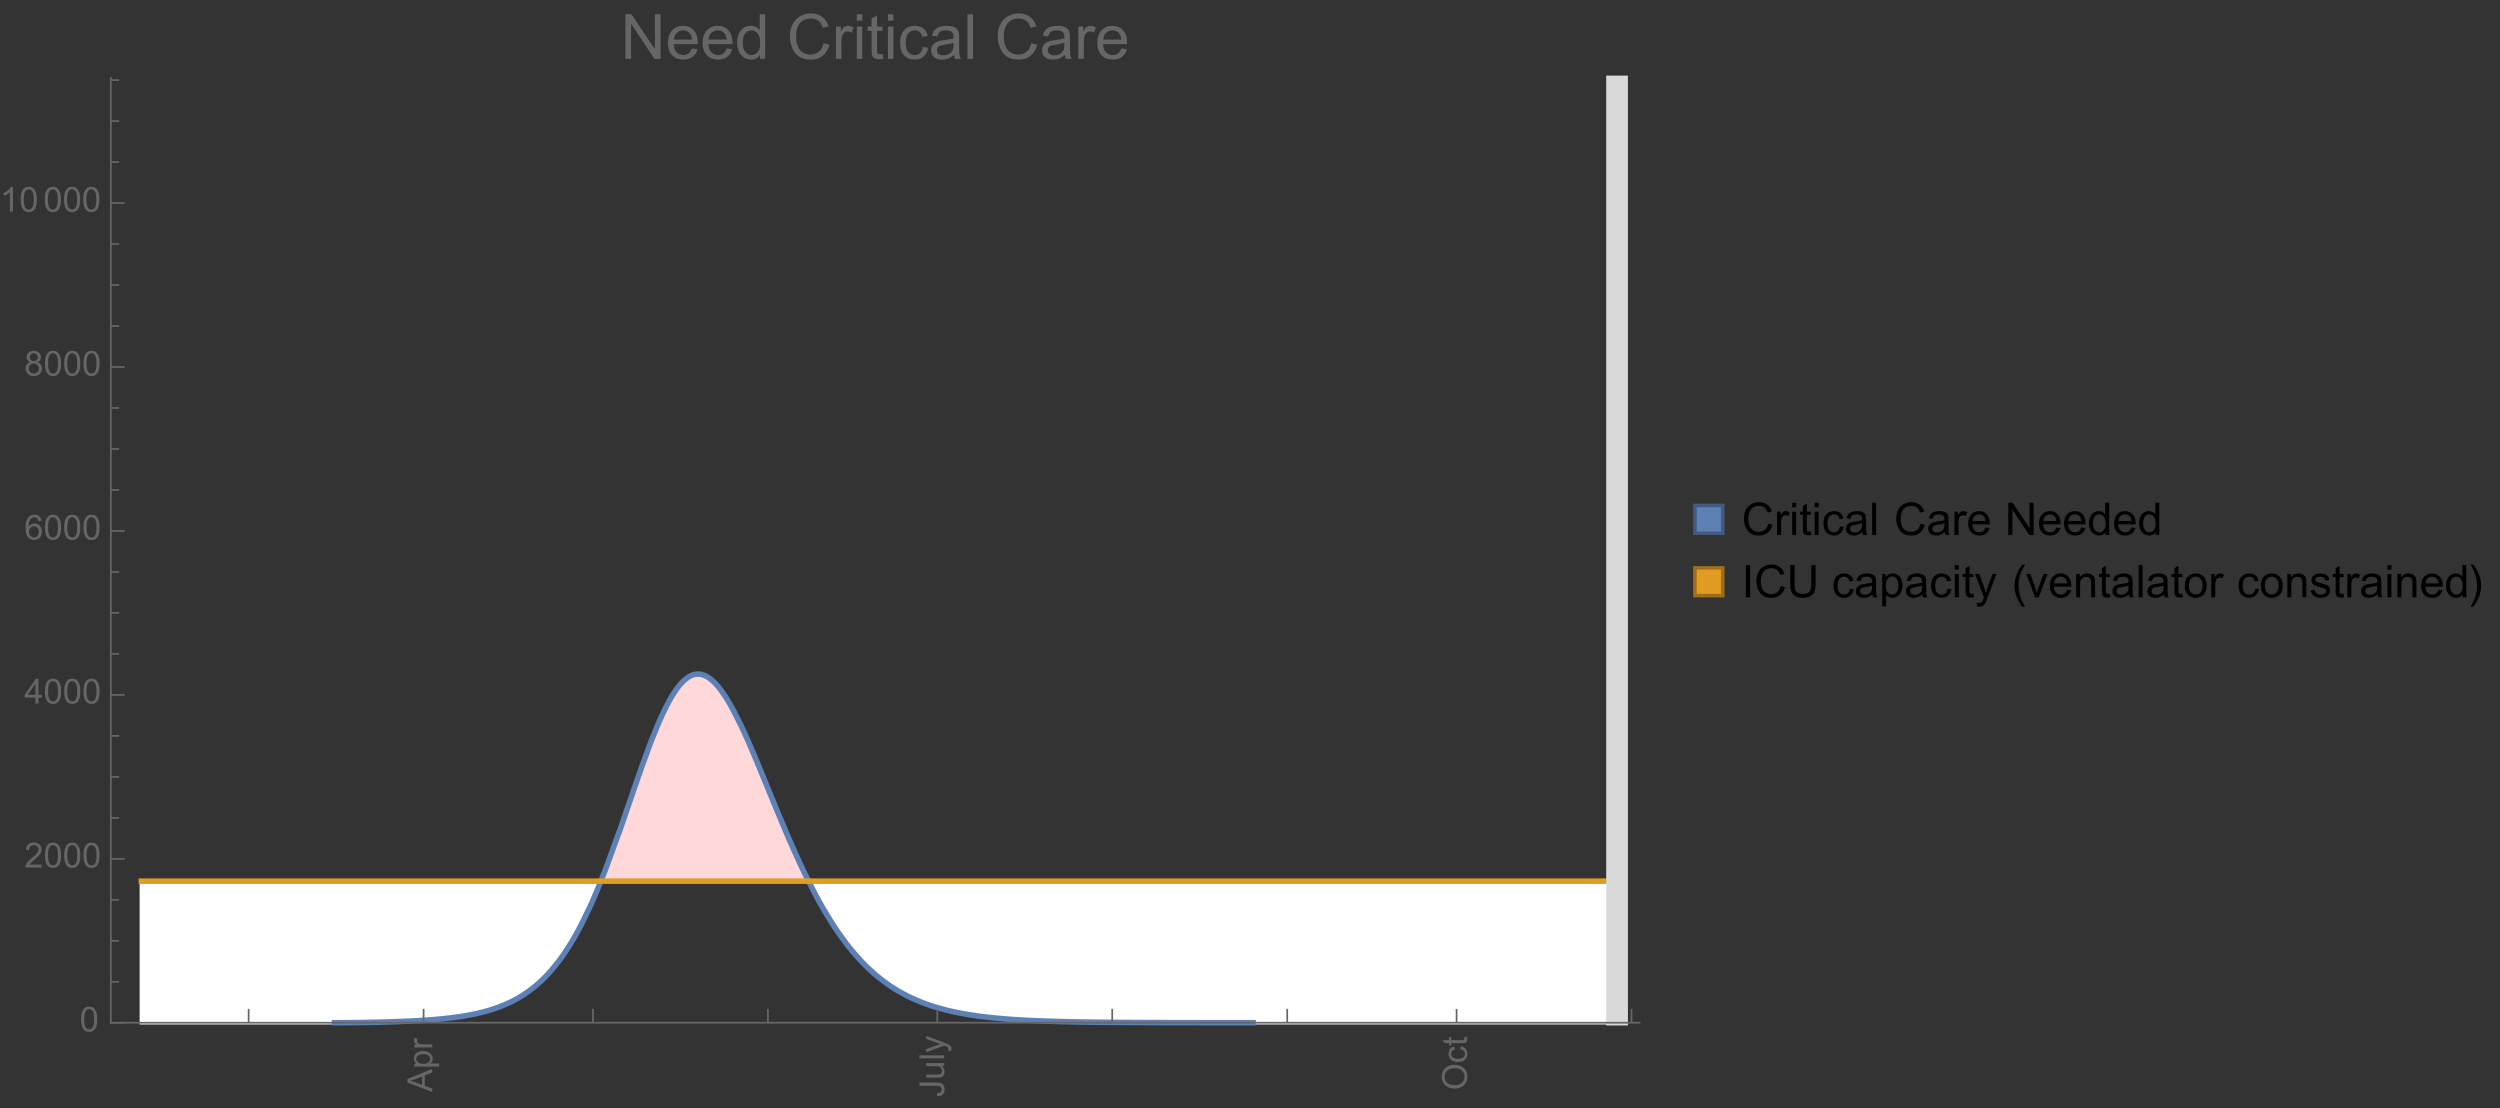 <?xml version="1.0" encoding="UTF-8"?>
<svg xmlns="http://www.w3.org/2000/svg" xmlns:xlink="http://www.w3.org/1999/xlink" width="722pt" height="320pt" viewBox="0 0 722 320" version="1.1">
<rect x="0" y="0" width="722" height="320" fill="#333333" stroke="none"/>
<defs>
<g>
<symbol overflow="visible" id="glyph0-0">
<path style="stroke:none;" d=""/>
</symbol>
<symbol overflow="visible" id="glyph0-1">
<path style="stroke:none;" d="M 0 0.016 L -7.156 -2.734 L -7.156 -3.754 L 0 -6.684 L 0 -5.605 L -2.168 -4.77 L -2.168 -1.777 L 0 -0.992 Z M -2.938 -2.051 L -2.938 -4.477 L -4.922 -3.73 C -5.523 -3.504 -6.02 -3.332 -6.406 -3.223 C -5.945 -3.133 -5.492 -3.004 -5.039 -2.836 Z M -2.938 -2.051 "/>
</symbol>
<symbol overflow="visible" id="glyph0-2">
<path style="stroke:none;" d="M 1.988 -0.66 L -5.188 -0.66 L -5.188 -1.461 L -4.512 -1.461 C -4.773 -1.648 -4.973 -1.863 -5.105 -2.102 C -5.238 -2.34 -5.305 -2.625 -5.305 -2.965 C -5.305 -3.406 -5.188 -3.797 -4.961 -4.137 C -4.734 -4.477 -4.41 -4.73 -3.996 -4.902 C -3.582 -5.074 -3.125 -5.16 -2.633 -5.16 C -2.102 -5.16 -1.625 -5.066 -1.199 -4.875 C -0.773 -4.684 -0.449 -4.41 -0.223 -4.047 C 0.004 -3.684 0.117 -3.301 0.117 -2.898 C 0.117 -2.605 0.055 -2.344 -0.066 -2.113 C -0.191 -1.879 -0.348 -1.688 -0.535 -1.539 L 1.988 -1.539 Z M -2.562 -1.457 C -1.895 -1.457 -1.402 -1.59 -1.082 -1.859 C -0.766 -2.129 -0.605 -2.457 -0.605 -2.844 C -0.605 -3.234 -0.77 -3.566 -1.102 -3.844 C -1.43 -4.125 -1.941 -4.262 -2.637 -4.262 C -3.297 -4.262 -3.793 -4.125 -4.121 -3.855 C -4.449 -3.582 -4.613 -3.258 -4.613 -2.883 C -4.613 -2.508 -4.438 -2.176 -4.09 -1.887 C -3.738 -1.598 -3.23 -1.457 -2.562 -1.457 Z M -2.562 -1.457 "/>
</symbol>
<symbol overflow="visible" id="glyph0-3">
<path style="stroke:none;" d="M 0 -0.648 L -5.188 -0.648 L -5.188 -1.441 L -4.398 -1.441 C -4.766 -1.641 -5.008 -1.828 -5.125 -2 C -5.242 -2.172 -5.305 -2.359 -5.305 -2.562 C -5.305 -2.859 -5.207 -3.16 -5.02 -3.469 L -4.203 -3.164 C -4.332 -2.949 -4.395 -2.734 -4.395 -2.52 C -4.395 -2.328 -4.336 -2.156 -4.223 -2.004 C -4.105 -1.852 -3.945 -1.738 -3.742 -1.676 C -3.43 -1.578 -3.086 -1.527 -2.715 -1.527 L 0 -1.527 Z M 0 -0.648 "/>
</symbol>
<symbol overflow="visible" id="glyph0-4">
<path style="stroke:none;" d="M -2.031 -0.289 L -2.148 -1.145 C -1.602 -1.164 -1.227 -1.27 -1.023 -1.449 C -0.824 -1.633 -0.723 -1.883 -0.723 -2.207 C -0.723 -2.445 -0.777 -2.648 -0.887 -2.82 C -0.996 -2.992 -1.145 -3.113 -1.332 -3.18 C -1.52 -3.242 -1.816 -3.277 -2.227 -3.277 L -7.156 -3.277 L -7.156 -4.223 L -2.281 -4.223 C -1.68 -4.223 -1.219 -4.152 -0.887 -4.008 C -0.559 -3.863 -0.309 -3.633 -0.137 -3.316 C 0.035 -3.004 0.121 -2.637 0.121 -2.211 C 0.121 -1.582 -0.059 -1.102 -0.418 -0.77 C -0.781 -0.438 -1.32 -0.273 -2.031 -0.289 Z M -2.031 -0.289 "/>
</symbol>
<symbol overflow="visible" id="glyph0-5">
<path style="stroke:none;" d="M 0 -4.059 L -0.762 -4.059 C -0.176 -3.656 0.117 -3.105 0.117 -2.414 C 0.117 -2.105 0.059 -1.82 -0.059 -1.555 C -0.176 -1.289 -0.324 -1.094 -0.5 -0.965 C -0.68 -0.836 -0.895 -0.746 -1.152 -0.695 C -1.324 -0.66 -1.598 -0.641 -1.973 -0.641 L -5.188 -0.641 L -5.188 -1.52 L -2.309 -1.52 C -1.852 -1.52 -1.543 -1.535 -1.383 -1.57 C -1.152 -1.625 -0.969 -1.746 -0.836 -1.922 C -0.703 -2.102 -0.641 -2.324 -0.641 -2.586 C -0.641 -2.852 -0.707 -3.098 -0.844 -3.328 C -0.977 -3.562 -1.16 -3.727 -1.395 -3.82 C -1.625 -3.918 -1.965 -3.965 -2.406 -3.965 L -5.188 -3.965 L -5.188 -4.844 L 0 -4.844 Z M 0 -4.059 "/>
</symbol>
<symbol overflow="visible" id="glyph0-6">
<path style="stroke:none;" d="M 0 -0.641 L -7.156 -0.641 L -7.156 -1.52 L 0 -1.52 Z M 0 -0.641 "/>
</symbol>
<symbol overflow="visible" id="glyph0-7">
<path style="stroke:none;" d="M 1.996 -0.621 L 1.172 -0.523 C 1.223 -0.715 1.25 -0.883 1.25 -1.023 C 1.25 -1.219 1.219 -1.375 1.152 -1.492 C 1.086 -1.609 0.996 -1.707 0.879 -1.781 C 0.789 -1.836 0.574 -1.926 0.227 -2.051 C 0.176 -2.066 0.105 -2.094 0.012 -2.129 L -5.188 -0.16 L -5.188 -1.109 L -2.184 -2.188 C -1.801 -2.328 -1.402 -2.453 -0.98 -2.562 C -1.383 -2.664 -1.777 -2.785 -2.164 -2.926 L -5.188 -4.031 L -5.188 -4.914 L 0.09 -2.938 C 0.66 -2.727 1.051 -2.562 1.266 -2.445 C 1.555 -2.289 1.766 -2.109 1.902 -1.91 C 2.039 -1.707 2.105 -1.465 2.105 -1.188 C 2.105 -1.016 2.07 -0.828 1.996 -0.621 Z M 1.996 -0.621 "/>
</symbol>
<symbol overflow="visible" id="glyph0-8">
<path style="stroke:none;" d="M -3.484 -0.484 C -4.672 -0.484 -5.605 -0.801 -6.277 -1.441 C -6.949 -2.078 -7.285 -2.902 -7.285 -3.91 C -7.285 -4.57 -7.129 -5.168 -6.812 -5.699 C -6.496 -6.23 -6.055 -6.633 -5.492 -6.91 C -4.926 -7.188 -4.285 -7.328 -3.57 -7.328 C -2.844 -7.328 -2.195 -7.184 -1.621 -6.891 C -1.047 -6.598 -0.613 -6.18 -0.32 -5.645 C -0.023 -5.109 0.121 -4.527 0.121 -3.906 C 0.121 -3.234 -0.039 -2.629 -0.367 -2.102 C -0.691 -1.57 -1.137 -1.168 -1.699 -0.895 C -2.262 -0.621 -2.859 -0.484 -3.484 -0.484 Z M -3.473 -1.461 C -2.609 -1.461 -1.93 -1.691 -1.434 -2.156 C -0.938 -2.621 -0.688 -3.203 -0.688 -3.902 C -0.688 -4.613 -0.938 -5.199 -1.441 -5.66 C -1.941 -6.121 -2.652 -6.352 -3.574 -6.352 C -4.156 -6.352 -4.664 -6.254 -5.102 -6.059 C -5.535 -5.859 -5.871 -5.57 -6.109 -5.191 C -6.352 -4.812 -6.469 -4.387 -6.469 -3.918 C -6.469 -3.246 -6.238 -2.668 -5.777 -2.184 C -5.316 -1.703 -4.551 -1.461 -3.473 -1.461 Z M -3.473 -1.461 "/>
</symbol>
<symbol overflow="visible" id="glyph0-9">
<path style="stroke:none;" d="M -1.898 -4.043 L -1.785 -4.906 C -1.191 -4.812 -0.727 -4.57 -0.387 -4.184 C -0.051 -3.793 0.117 -3.316 0.117 -2.75 C 0.117 -2.039 -0.113 -1.469 -0.578 -1.039 C -1.043 -0.605 -1.707 -0.391 -2.574 -0.391 C -3.133 -0.391 -3.625 -0.484 -4.043 -0.668 C -4.461 -0.855 -4.777 -1.137 -4.988 -1.516 C -5.199 -1.895 -5.305 -2.309 -5.305 -2.754 C -5.305 -3.316 -5.16 -3.777 -4.875 -4.137 C -4.59 -4.492 -4.188 -4.723 -3.66 -4.824 L -3.531 -3.969 C -3.879 -3.887 -4.141 -3.746 -4.316 -3.539 C -4.492 -3.332 -4.578 -3.082 -4.578 -2.789 C -4.578 -2.348 -4.422 -1.984 -4.105 -1.711 C -3.789 -1.434 -3.285 -1.293 -2.598 -1.293 C -1.902 -1.293 -1.395 -1.426 -1.078 -1.695 C -0.762 -1.961 -0.605 -2.309 -0.605 -2.738 C -0.605 -3.086 -0.711 -3.371 -0.922 -3.602 C -1.133 -3.836 -1.461 -3.98 -1.898 -4.043 Z M -1.898 -4.043 "/>
</symbol>
<symbol overflow="visible" id="glyph0-10">
<path style="stroke:none;" d="M -0.785 -2.578 L -0.008 -2.703 C 0.043 -2.457 0.07 -2.234 0.07 -2.039 C 0.07 -1.723 0.02 -1.477 -0.082 -1.297 C -0.184 -1.121 -0.316 -1 -0.48 -0.93 C -0.645 -0.855 -0.992 -0.82 -1.52 -0.82 L -4.5 -0.82 L -4.5 -0.176 L -5.188 -0.176 L -5.188 -0.82 L -6.469 -0.82 L -6.996 -1.695 L -5.188 -1.695 L -5.188 -2.578 L -4.5 -2.578 L -4.5 -1.695 L -1.469 -1.695 C -1.219 -1.695 -1.059 -1.711 -0.984 -1.742 C -0.914 -1.773 -0.859 -1.82 -0.816 -1.891 C -0.773 -1.961 -0.75 -2.062 -0.75 -2.191 C -0.75 -2.289 -0.762 -2.418 -0.785 -2.578 Z M -0.785 -2.578 "/>
</symbol>
<symbol overflow="visible" id="glyph1-0">
<path style="stroke:none;" d=""/>
</symbol>
<symbol overflow="visible" id="glyph1-1">
<path style="stroke:none;" d="M 0.414 -3.531 C 0.414 -4.375 0.504 -5.059 0.676 -5.574 C 0.852 -6.09 1.109 -6.488 1.453 -6.766 C 1.797 -7.047 2.227 -7.188 2.75 -7.188 C 3.133 -7.188 3.469 -7.109 3.758 -6.957 C 4.047 -6.801 4.289 -6.578 4.477 -6.285 C 4.664 -5.996 4.812 -5.641 4.922 -5.223 C 5.031 -4.805 5.082 -4.238 5.082 -3.531 C 5.082 -2.691 4.996 -2.012 4.824 -1.496 C 4.652 -0.98 4.395 -0.582 4.051 -0.301 C 3.707 -0.02 3.273 0.121 2.75 0.121 C 2.059 0.121 1.516 -0.125 1.125 -0.621 C 0.652 -1.215 0.414 -2.188 0.414 -3.531 Z M 1.32 -3.531 C 1.32 -2.355 1.457 -1.574 1.73 -1.184 C 2.008 -0.797 2.344 -0.602 2.75 -0.602 C 3.152 -0.602 3.492 -0.797 3.766 -1.188 C 4.043 -1.578 4.18 -2.359 4.18 -3.531 C 4.18 -4.711 4.043 -5.492 3.766 -5.879 C 3.492 -6.266 3.148 -6.461 2.738 -6.461 C 2.336 -6.461 2.012 -6.289 1.773 -5.945 C 1.469 -5.512 1.32 -4.707 1.32 -3.531 Z M 1.32 -3.531 "/>
</symbol>
<symbol overflow="visible" id="glyph1-2">
<path style="stroke:none;" d="M 5.035 -0.844 L 5.035 0 L 0.305 0 C 0.297 -0.211 0.332 -0.414 0.406 -0.609 C 0.527 -0.934 0.719 -1.25 0.984 -1.562 C 1.25 -1.875 1.633 -2.234 2.133 -2.648 C 2.91 -3.285 3.438 -3.789 3.711 -4.164 C 3.984 -4.535 4.121 -4.887 4.121 -5.219 C 4.121 -5.566 3.996 -5.863 3.746 -6.102 C 3.5 -6.34 3.172 -6.461 2.773 -6.461 C 2.352 -6.461 2.012 -6.332 1.758 -6.078 C 1.504 -5.824 1.375 -5.473 1.371 -5.023 L 0.469 -5.117 C 0.531 -5.789 0.762 -6.305 1.168 -6.656 C 1.57 -7.012 2.113 -7.188 2.793 -7.188 C 3.48 -7.188 4.023 -6.996 4.422 -6.617 C 4.824 -6.234 5.023 -5.762 5.023 -5.199 C 5.023 -4.914 4.965 -4.633 4.848 -4.355 C 4.73 -4.078 4.535 -3.789 4.266 -3.48 C 3.992 -3.176 3.543 -2.754 2.91 -2.223 C 2.383 -1.781 2.043 -1.48 1.895 -1.32 C 1.746 -1.164 1.621 -1.004 1.523 -0.844 Z M 5.035 -0.844 "/>
</symbol>
<symbol overflow="visible" id="glyph1-3">
<path style="stroke:none;" d="M 3.234 0 L 3.234 -1.715 L 0.125 -1.715 L 0.125 -2.52 L 3.395 -7.156 L 4.109 -7.156 L 4.109 -2.52 L 5.078 -2.52 L 5.078 -1.715 L 4.109 -1.715 L 4.109 0 Z M 3.234 -2.52 L 3.234 -5.746 L 0.992 -2.52 Z M 3.234 -2.52 "/>
</symbol>
<symbol overflow="visible" id="glyph1-4">
<path style="stroke:none;" d="M 4.977 -5.406 L 4.102 -5.336 C 4.023 -5.68 3.914 -5.934 3.77 -6.09 C 3.531 -6.34 3.238 -6.465 2.891 -6.465 C 2.609 -6.465 2.363 -6.387 2.152 -6.23 C 1.875 -6.027 1.66 -5.734 1.5 -5.348 C 1.34 -4.961 1.258 -4.406 1.25 -3.691 C 1.461 -4.016 1.719 -4.254 2.027 -4.41 C 2.332 -4.566 2.652 -4.645 2.988 -4.645 C 3.574 -4.645 4.074 -4.43 4.484 -3.996 C 4.898 -3.566 5.102 -3.008 5.102 -2.324 C 5.102 -1.875 5.004 -1.457 4.812 -1.07 C 4.617 -0.688 4.352 -0.391 4.016 -0.188 C 3.676 0.02 3.289 0.121 2.859 0.121 C 2.129 0.121 1.531 -0.148 1.07 -0.688 C 0.609 -1.227 0.375 -2.113 0.375 -3.352 C 0.375 -4.734 0.633 -5.738 1.141 -6.367 C 1.586 -6.914 2.188 -7.188 2.945 -7.188 C 3.508 -7.188 3.969 -7.031 4.328 -6.715 C 4.688 -6.398 4.902 -5.961 4.977 -5.406 Z M 1.387 -2.32 C 1.387 -2.016 1.449 -1.727 1.578 -1.449 C 1.707 -1.172 1.887 -0.961 2.117 -0.816 C 2.352 -0.672 2.594 -0.602 2.848 -0.602 C 3.219 -0.602 3.535 -0.75 3.805 -1.051 C 4.07 -1.352 4.203 -1.758 4.203 -2.27 C 4.203 -2.766 4.07 -3.156 3.809 -3.441 C 3.547 -3.727 3.211 -3.867 2.812 -3.867 C 2.414 -3.867 2.078 -3.727 1.801 -3.441 C 1.523 -3.156 1.387 -2.781 1.387 -2.32 Z M 1.387 -2.32 "/>
</symbol>
<symbol overflow="visible" id="glyph1-5">
<path style="stroke:none;" d="M 1.766 -3.883 C 1.402 -4.016 1.133 -4.207 0.957 -4.453 C 0.781 -4.699 0.695 -4.996 0.695 -5.344 C 0.695 -5.863 0.879 -6.301 1.254 -6.656 C 1.629 -7.012 2.129 -7.188 2.75 -7.188 C 3.375 -7.188 3.875 -7.008 4.258 -6.645 C 4.641 -6.281 4.828 -5.84 4.828 -5.316 C 4.828 -4.984 4.742 -4.695 4.566 -4.449 C 4.395 -4.203 4.129 -4.016 3.773 -3.883 C 4.215 -3.738 4.547 -3.508 4.777 -3.188 C 5.008 -2.867 5.121 -2.488 5.121 -2.047 C 5.121 -1.434 4.906 -0.918 4.473 -0.504 C 4.039 -0.086 3.469 0.121 2.766 0.121 C 2.059 0.121 1.488 -0.086 1.055 -0.504 C 0.621 -0.922 0.406 -1.445 0.406 -2.07 C 0.406 -2.535 0.523 -2.926 0.758 -3.238 C 0.996 -3.555 1.332 -3.77 1.766 -3.883 Z M 1.594 -5.371 C 1.594 -5.031 1.699 -4.758 1.918 -4.539 C 2.137 -4.324 2.422 -4.219 2.77 -4.219 C 3.109 -4.219 3.383 -4.324 3.602 -4.539 C 3.816 -4.75 3.926 -5.012 3.926 -5.32 C 3.926 -5.645 3.812 -5.914 3.59 -6.137 C 3.367 -6.355 3.09 -6.465 2.758 -6.465 C 2.422 -6.465 2.145 -6.359 1.922 -6.141 C 1.703 -5.926 1.594 -5.672 1.594 -5.371 Z M 1.309 -2.066 C 1.309 -1.816 1.367 -1.57 1.488 -1.336 C 1.605 -1.102 1.781 -0.922 2.016 -0.793 C 2.25 -0.664 2.504 -0.602 2.773 -0.602 C 3.195 -0.602 3.539 -0.734 3.812 -1.008 C 4.086 -1.277 4.223 -1.621 4.223 -2.035 C 4.223 -2.461 4.082 -2.809 3.801 -3.086 C 3.52 -3.363 3.168 -3.5 2.742 -3.5 C 2.328 -3.5 1.988 -3.363 1.715 -3.09 C 1.445 -2.816 1.309 -2.477 1.309 -2.066 Z M 1.309 -2.066 "/>
</symbol>
<symbol overflow="visible" id="glyph1-6">
<path style="stroke:none;" d="M 3.727 0 L 2.848 0 L 2.848 -5.602 C 2.637 -5.398 2.359 -5.195 2.016 -4.996 C 1.672 -4.793 1.363 -4.641 1.09 -4.539 L 1.09 -5.391 C 1.582 -5.621 2.012 -5.902 2.379 -6.23 C 2.746 -6.559 3.008 -6.879 3.16 -7.188 L 3.727 -7.188 Z M 3.727 0 "/>
</symbol>
<symbol overflow="visible" id="glyph2-0">
<path style="stroke:none;" d=""/>
</symbol>
<symbol overflow="visible" id="glyph2-1">
<path style="stroke:none;" d="M 1.371 0 L 1.371 -12.883 L 3.121 -12.883 L 9.887 -2.77 L 9.887 -12.883 L 11.523 -12.883 L 11.523 0 L 9.773 0 L 3.008 -10.125 L 3.008 0 Z M 1.371 0 "/>
</symbol>
<symbol overflow="visible" id="glyph2-2">
<path style="stroke:none;" d="M 7.578 -3.008 L 9.211 -2.805 C 8.953 -1.848 8.477 -1.109 7.777 -0.578 C 7.082 -0.051 6.191 0.211 5.105 0.211 C 3.742 0.211 2.66 -0.211 1.859 -1.051 C 1.059 -1.891 0.66 -3.07 0.66 -4.586 C 0.66 -6.156 1.062 -7.375 1.871 -8.242 C 2.68 -9.109 3.73 -9.547 5.02 -9.547 C 6.266 -9.547 7.285 -9.121 8.078 -8.27 C 8.867 -7.422 9.266 -6.227 9.266 -4.684 C 9.266 -4.59 9.262 -4.449 9.254 -4.262 L 2.293 -4.262 C 2.352 -3.238 2.641 -2.453 3.164 -1.906 C 3.688 -1.363 4.336 -1.09 5.117 -1.09 C 5.695 -1.09 6.191 -1.242 6.602 -1.547 C 7.012 -1.852 7.336 -2.336 7.578 -3.008 Z M 2.383 -5.562 L 7.594 -5.562 C 7.523 -6.348 7.324 -6.938 6.996 -7.328 C 6.492 -7.938 5.84 -8.242 5.035 -8.242 C 4.309 -8.242 3.699 -8 3.203 -7.516 C 2.707 -7.027 2.434 -6.379 2.383 -5.562 Z M 2.383 -5.562 "/>
</symbol>
<symbol overflow="visible" id="glyph2-3">
<path style="stroke:none;" d="M 7.242 0 L 7.242 -1.18 C 6.648 -0.254 5.781 0.211 4.633 0.211 C 3.887 0.211 3.203 0.008 2.578 -0.406 C 1.953 -0.816 1.473 -1.387 1.129 -2.121 C 0.785 -2.859 0.617 -3.703 0.617 -4.656 C 0.617 -5.59 0.77 -6.434 1.082 -7.195 C 1.391 -7.953 1.859 -8.535 2.477 -8.938 C 3.098 -9.344 3.793 -9.547 4.562 -9.547 C 5.125 -9.547 5.625 -9.426 6.062 -9.188 C 6.504 -8.953 6.859 -8.641 7.137 -8.262 L 7.137 -12.883 L 8.711 -12.883 L 8.711 0 Z M 2.242 -4.656 C 2.242 -3.461 2.492 -2.57 2.996 -1.977 C 3.5 -1.387 4.094 -1.09 4.781 -1.09 C 5.473 -1.09 6.059 -1.371 6.543 -1.938 C 7.027 -2.504 7.27 -3.367 7.27 -4.527 C 7.27 -5.805 7.023 -6.742 6.531 -7.34 C 6.039 -7.938 5.43 -8.234 4.711 -8.234 C 4.008 -8.234 3.422 -7.949 2.949 -7.375 C 2.477 -6.801 2.242 -5.895 2.242 -4.656 Z M 2.242 -4.656 "/>
</symbol>
<symbol overflow="visible" id="glyph2-4">
<path style="stroke:none;" d="M 10.582 -4.516 L 12.289 -4.086 C 11.93 -2.688 11.285 -1.617 10.359 -0.883 C 9.43 -0.148 8.293 0.219 6.953 0.219 C 5.562 0.219 4.434 -0.062 3.562 -0.629 C 2.695 -1.195 2.031 -2.012 1.578 -3.086 C 1.125 -4.156 0.898 -5.309 0.898 -6.539 C 0.898 -7.883 1.152 -9.051 1.664 -10.051 C 2.18 -11.051 2.906 -11.809 3.855 -12.328 C 4.801 -12.844 5.844 -13.105 6.977 -13.105 C 8.266 -13.105 9.352 -12.777 10.23 -12.121 C 11.109 -11.465 11.723 -10.539 12.066 -9.352 L 10.391 -8.957 C 10.09 -9.895 9.656 -10.578 9.086 -11.004 C 8.52 -11.43 7.805 -11.645 6.945 -11.645 C 5.953 -11.645 5.125 -11.406 4.461 -10.934 C 3.797 -10.461 3.328 -9.82 3.059 -9.023 C 2.789 -8.223 2.656 -7.398 2.656 -6.547 C 2.656 -5.453 2.812 -4.496 3.133 -3.68 C 3.453 -2.859 3.949 -2.25 4.625 -1.844 C 5.297 -1.441 6.027 -1.238 6.812 -1.238 C 7.766 -1.238 8.574 -1.516 9.238 -2.066 C 9.898 -2.617 10.348 -3.434 10.582 -4.516 Z M 10.582 -4.516 "/>
</symbol>
<symbol overflow="visible" id="glyph2-5">
<path style="stroke:none;" d="M 1.168 0 L 1.168 -9.336 L 2.594 -9.336 L 2.594 -7.918 C 2.957 -8.582 3.293 -9.016 3.598 -9.227 C 3.906 -9.438 4.246 -9.547 4.613 -9.547 C 5.148 -9.547 5.688 -9.375 6.242 -9.035 L 5.695 -7.566 C 5.309 -7.797 4.922 -7.91 4.535 -7.91 C 4.188 -7.91 3.879 -7.805 3.602 -7.598 C 3.328 -7.391 3.133 -7.102 3.016 -6.734 C 2.84 -6.172 2.75 -5.555 2.75 -4.887 L 2.75 0 Z M 1.168 0 "/>
</symbol>
<symbol overflow="visible" id="glyph2-6">
<path style="stroke:none;" d="M 1.195 -11.066 L 1.195 -12.883 L 2.777 -12.883 L 2.777 -11.066 Z M 1.195 0 L 1.195 -9.336 L 2.777 -9.336 L 2.777 0 Z M 1.195 0 "/>
</symbol>
<symbol overflow="visible" id="glyph2-7">
<path style="stroke:none;" d="M 4.641 -1.414 L 4.867 -0.016 C 4.422 0.078 4.023 0.125 3.672 0.125 C 3.098 0.125 2.656 0.031 2.336 -0.148 C 2.02 -0.332 1.797 -0.57 1.672 -0.867 C 1.543 -1.164 1.477 -1.785 1.477 -2.734 L 1.477 -8.102 L 0.316 -8.102 L 0.316 -9.336 L 1.477 -9.336 L 1.477 -11.645 L 3.051 -12.594 L 3.051 -9.336 L 4.641 -9.336 L 4.641 -8.102 L 3.051 -8.102 L 3.051 -2.645 C 3.051 -2.195 3.078 -1.906 3.133 -1.773 C 3.188 -1.645 3.281 -1.543 3.406 -1.469 C 3.531 -1.391 3.711 -1.352 3.945 -1.352 C 4.121 -1.352 4.352 -1.375 4.641 -1.414 Z M 4.641 -1.414 "/>
</symbol>
<symbol overflow="visible" id="glyph2-8">
<path style="stroke:none;" d="M 7.277 -3.418 L 8.832 -3.219 C 8.664 -2.145 8.227 -1.305 7.527 -0.699 C 6.828 -0.094 5.969 0.211 4.949 0.211 C 3.672 0.211 2.645 -0.207 1.867 -1.043 C 1.09 -1.875 0.703 -3.074 0.703 -4.633 C 0.703 -5.641 0.871 -6.523 1.203 -7.277 C 1.539 -8.031 2.047 -8.602 2.73 -8.977 C 3.414 -9.355 4.156 -9.547 4.957 -9.547 C 5.969 -9.547 6.801 -9.289 7.445 -8.777 C 8.09 -8.266 8.5 -7.535 8.684 -6.594 L 7.145 -6.355 C 7 -6.98 6.738 -7.453 6.367 -7.77 C 5.996 -8.086 5.547 -8.242 5.02 -8.242 C 4.223 -8.242 3.574 -7.957 3.078 -7.387 C 2.578 -6.816 2.328 -5.914 2.328 -4.676 C 2.328 -3.422 2.57 -2.512 3.051 -1.941 C 3.531 -1.375 4.156 -1.09 4.93 -1.09 C 5.551 -1.09 6.07 -1.281 6.484 -1.66 C 6.902 -2.043 7.164 -2.629 7.277 -3.418 Z M 7.277 -3.418 "/>
</symbol>
<symbol overflow="visible" id="glyph2-9">
<path style="stroke:none;" d="M 7.277 -1.152 C 6.691 -0.652 6.129 -0.301 5.586 -0.098 C 5.043 0.109 4.461 0.211 3.84 0.211 C 2.816 0.211 2.027 -0.039 1.477 -0.539 C 0.926 -1.039 0.648 -1.68 0.648 -2.461 C 0.648 -2.918 0.754 -3.336 0.961 -3.715 C 1.172 -4.094 1.441 -4.395 1.781 -4.625 C 2.117 -4.852 2.496 -5.023 2.918 -5.141 C 3.227 -5.223 3.695 -5.305 4.324 -5.379 C 5.602 -5.531 6.543 -5.711 7.145 -5.922 C 7.152 -6.141 7.156 -6.277 7.156 -6.336 C 7.156 -6.98 7.004 -7.438 6.707 -7.699 C 6.301 -8.055 5.703 -8.234 4.906 -8.234 C 4.16 -8.234 3.609 -8.105 3.258 -7.844 C 2.902 -7.582 2.641 -7.121 2.469 -6.461 L 0.922 -6.672 C 1.062 -7.332 1.297 -7.867 1.617 -8.273 C 1.938 -8.68 2.406 -8.996 3.016 -9.215 C 3.625 -9.434 4.328 -9.547 5.133 -9.547 C 5.93 -9.547 6.578 -9.453 7.074 -9.266 C 7.574 -9.078 7.938 -8.84 8.172 -8.555 C 8.406 -8.273 8.57 -7.914 8.664 -7.48 C 8.719 -7.211 8.746 -6.723 8.746 -6.02 L 8.746 -3.91 C 8.746 -2.441 8.777 -1.512 8.848 -1.121 C 8.914 -0.73 9.047 -0.359 9.246 0 L 7.594 0 C 7.43 -0.328 7.324 -0.711 7.277 -1.152 Z M 7.145 -4.684 C 6.57 -4.449 5.711 -4.25 4.562 -4.086 C 3.91 -3.992 3.453 -3.887 3.18 -3.77 C 2.91 -3.652 2.703 -3.48 2.559 -3.258 C 2.41 -3.031 2.336 -2.781 2.336 -2.504 C 2.336 -2.082 2.496 -1.73 2.816 -1.449 C 3.137 -1.168 3.602 -1.027 4.219 -1.027 C 4.828 -1.027 5.371 -1.16 5.844 -1.43 C 6.32 -1.695 6.668 -2.059 6.891 -2.523 C 7.062 -2.879 7.145 -3.406 7.145 -4.105 Z M 7.145 -4.684 "/>
</symbol>
<symbol overflow="visible" id="glyph2-10">
<path style="stroke:none;" d="M 1.152 0 L 1.152 -12.883 L 2.734 -12.883 L 2.734 0 Z M 1.152 0 "/>
</symbol>
<symbol overflow="visible" id="glyph3-0">
<path style="stroke:none;" d=""/>
</symbol>
<symbol overflow="visible" id="glyph3-1">
<path style="stroke:none;" d="M 7.641 -3.262 L 8.875 -2.953 C 8.617 -1.941 8.152 -1.168 7.48 -0.637 C 6.809 -0.105 5.988 0.16 5.02 0.16 C 4.016 0.16 3.203 -0.047 2.574 -0.453 C 1.945 -0.863 1.469 -1.453 1.141 -2.227 C 0.812 -3 0.648 -3.836 0.648 -4.723 C 0.648 -5.691 0.832 -6.535 1.203 -7.258 C 1.574 -7.98 2.102 -8.527 2.785 -8.902 C 3.469 -9.277 4.219 -9.465 5.039 -9.465 C 5.969 -9.465 6.754 -9.227 7.391 -8.754 C 8.023 -8.281 8.465 -7.613 8.715 -6.754 L 7.504 -6.469 C 7.289 -7.145 6.973 -7.637 6.562 -7.945 C 6.152 -8.254 5.637 -8.41 5.016 -8.41 C 4.301 -8.41 3.703 -8.238 3.223 -7.898 C 2.742 -7.555 2.402 -7.094 2.211 -6.516 C 2.016 -5.938 1.918 -5.344 1.918 -4.73 C 1.918 -3.938 2.031 -3.246 2.262 -2.656 C 2.492 -2.066 2.852 -1.625 3.34 -1.332 C 3.824 -1.039 4.352 -0.895 4.918 -0.895 C 5.609 -0.895 6.191 -1.094 6.672 -1.492 C 7.148 -1.891 7.473 -2.48 7.641 -3.262 Z M 7.641 -3.262 "/>
</symbol>
<symbol overflow="visible" id="glyph3-2">
<path style="stroke:none;" d="M 0.844 0 L 0.844 -6.742 L 1.871 -6.742 L 1.871 -5.719 C 2.133 -6.195 2.379 -6.512 2.598 -6.664 C 2.82 -6.816 3.066 -6.895 3.332 -6.895 C 3.719 -6.895 4.109 -6.77 4.508 -6.523 L 4.113 -5.465 C 3.836 -5.629 3.555 -5.711 3.273 -5.711 C 3.023 -5.711 2.801 -5.637 2.602 -5.488 C 2.402 -5.336 2.262 -5.129 2.176 -4.863 C 2.051 -4.457 1.988 -4.012 1.988 -3.531 L 1.988 0 Z M 0.844 0 "/>
</symbol>
<symbol overflow="visible" id="glyph3-3">
<path style="stroke:none;" d="M 0.863 -7.992 L 0.863 -9.305 L 2.008 -9.305 L 2.008 -7.992 Z M 0.863 0 L 0.863 -6.742 L 2.008 -6.742 L 2.008 0 Z M 0.863 0 "/>
</symbol>
<symbol overflow="visible" id="glyph3-4">
<path style="stroke:none;" d="M 3.352 -1.023 L 3.516 -0.012 C 3.195 0.055 2.906 0.09 2.652 0.09 C 2.238 0.09 1.918 0.023 1.688 -0.109 C 1.461 -0.238 1.301 -0.41 1.207 -0.625 C 1.113 -0.84 1.066 -1.289 1.066 -1.973 L 1.066 -5.852 L 0.227 -5.852 L 0.227 -6.742 L 1.066 -6.742 L 1.066 -8.41 L 2.203 -9.098 L 2.203 -6.742 L 3.352 -6.742 L 3.352 -5.852 L 2.203 -5.852 L 2.203 -1.91 C 2.203 -1.586 2.223 -1.375 2.262 -1.281 C 2.305 -1.188 2.367 -1.113 2.461 -1.059 C 2.551 -1.004 2.68 -0.977 2.852 -0.977 C 2.977 -0.977 3.145 -0.992 3.352 -1.023 Z M 3.352 -1.023 "/>
</symbol>
<symbol overflow="visible" id="glyph3-5">
<path style="stroke:none;" d="M 5.258 -2.469 L 6.379 -2.324 C 6.258 -1.551 5.941 -0.941 5.438 -0.504 C 4.93 -0.066 4.309 0.152 3.574 0.152 C 2.652 0.152 1.91 -0.148 1.348 -0.754 C 0.789 -1.355 0.508 -2.219 0.508 -3.344 C 0.508 -4.074 0.629 -4.711 0.871 -5.258 C 1.109 -5.801 1.477 -6.211 1.973 -6.484 C 2.465 -6.758 3 -6.895 3.578 -6.895 C 4.312 -6.895 4.91 -6.707 5.375 -6.34 C 5.84 -5.969 6.141 -5.441 6.273 -4.762 L 5.16 -4.59 C 5.055 -5.043 4.867 -5.383 4.598 -5.609 C 4.328 -5.84 4.004 -5.953 3.625 -5.953 C 3.051 -5.953 2.582 -5.746 2.223 -5.336 C 1.863 -4.922 1.684 -4.27 1.684 -3.375 C 1.684 -2.469 1.855 -1.812 2.203 -1.402 C 2.551 -0.992 3.004 -0.789 3.562 -0.789 C 4.012 -0.789 4.383 -0.926 4.684 -1.199 C 4.984 -1.477 5.176 -1.898 5.258 -2.469 Z M 5.258 -2.469 "/>
</symbol>
<symbol overflow="visible" id="glyph3-6">
<path style="stroke:none;" d="M 5.258 -0.832 C 4.832 -0.473 4.426 -0.219 4.035 -0.07 C 3.645 0.078 3.223 0.152 2.773 0.152 C 2.031 0.152 1.465 -0.027 1.066 -0.391 C 0.668 -0.754 0.469 -1.215 0.469 -1.777 C 0.469 -2.109 0.543 -2.41 0.695 -2.684 C 0.844 -2.957 1.043 -3.172 1.285 -3.34 C 1.527 -3.504 1.805 -3.629 2.109 -3.715 C 2.332 -3.773 2.672 -3.828 3.125 -3.883 C 4.047 -3.992 4.727 -4.125 5.16 -4.277 C 5.164 -4.434 5.168 -4.535 5.168 -4.578 C 5.168 -5.043 5.059 -5.371 4.844 -5.562 C 4.551 -5.82 4.117 -5.949 3.543 -5.949 C 3.004 -5.949 2.609 -5.855 2.352 -5.664 C 2.094 -5.477 1.906 -5.145 1.785 -4.664 L 0.668 -4.816 C 0.77 -5.297 0.934 -5.684 1.168 -5.977 C 1.402 -6.27 1.738 -6.496 2.176 -6.656 C 2.617 -6.812 3.129 -6.895 3.707 -6.895 C 4.281 -6.895 4.75 -6.824 5.109 -6.691 C 5.469 -6.555 5.734 -6.383 5.902 -6.18 C 6.07 -5.973 6.191 -5.715 6.258 -5.402 C 6.297 -5.207 6.316 -4.855 6.316 -4.348 L 6.316 -2.824 C 6.316 -1.762 6.34 -1.09 6.391 -0.809 C 6.438 -0.527 6.535 -0.258 6.68 0 L 5.484 0 C 5.367 -0.238 5.289 -0.516 5.258 -0.832 Z M 5.16 -3.383 C 4.746 -3.215 4.125 -3.07 3.293 -2.953 C 2.824 -2.883 2.492 -2.809 2.297 -2.723 C 2.102 -2.637 1.953 -2.516 1.848 -2.352 C 1.742 -2.188 1.688 -2.008 1.688 -1.809 C 1.688 -1.504 1.805 -1.25 2.035 -1.047 C 2.266 -0.844 2.602 -0.742 3.047 -0.742 C 3.488 -0.742 3.879 -0.84 4.223 -1.031 C 4.562 -1.223 4.816 -1.488 4.977 -1.82 C 5.098 -2.078 5.16 -2.461 5.16 -2.965 Z M 5.16 -3.383 "/>
</symbol>
<symbol overflow="visible" id="glyph3-7">
<path style="stroke:none;" d="M 0.832 0 L 0.832 -9.305 L 1.973 -9.305 L 1.973 0 Z M 0.832 0 "/>
</symbol>
<symbol overflow="visible" id="glyph3-8">
<path style="stroke:none;" d="M 5.473 -2.172 L 6.652 -2.023 C 6.465 -1.336 6.121 -0.801 5.617 -0.418 C 5.113 -0.039 4.473 0.152 3.688 0.152 C 2.703 0.152 1.922 -0.152 1.344 -0.758 C 0.766 -1.367 0.477 -2.219 0.477 -3.312 C 0.477 -4.445 0.77 -5.328 1.352 -5.953 C 1.938 -6.578 2.695 -6.895 3.625 -6.895 C 4.527 -6.895 5.262 -6.586 5.832 -5.973 C 6.406 -5.359 6.691 -4.496 6.691 -3.383 C 6.691 -3.316 6.688 -3.215 6.684 -3.078 L 1.656 -3.078 C 1.699 -2.336 1.91 -1.77 2.285 -1.379 C 2.66 -0.984 3.133 -0.789 3.695 -0.789 C 4.113 -0.789 4.473 -0.898 4.766 -1.117 C 5.062 -1.336 5.297 -1.688 5.473 -2.172 Z M 1.719 -4.02 L 5.484 -4.02 C 5.434 -4.586 5.289 -5.012 5.055 -5.293 C 4.688 -5.734 4.219 -5.953 3.637 -5.953 C 3.113 -5.953 2.672 -5.777 2.312 -5.426 C 1.957 -5.074 1.758 -4.605 1.719 -4.02 Z M 1.719 -4.02 "/>
</symbol>
<symbol overflow="visible" id="glyph3-9">
<path style="stroke:none;" d="M 0.992 0 L 0.992 -9.305 L 2.254 -9.305 L 7.141 -2 L 7.141 -9.305 L 8.32 -9.305 L 8.32 0 L 7.059 0 L 2.172 -7.312 L 2.172 0 Z M 0.992 0 "/>
</symbol>
<symbol overflow="visible" id="glyph3-10">
<path style="stroke:none;" d="M 5.23 0 L 5.23 -0.852 C 4.805 -0.184 4.176 0.152 3.344 0.152 C 2.809 0.152 2.312 0.004 1.863 -0.293 C 1.414 -0.59 1.062 -1 0.816 -1.531 C 0.57 -2.062 0.445 -2.676 0.445 -3.363 C 0.445 -4.035 0.555 -4.648 0.781 -5.195 C 1.004 -5.742 1.34 -6.164 1.789 -6.457 C 2.238 -6.75 2.738 -6.895 3.293 -6.895 C 3.699 -6.895 4.062 -6.809 4.379 -6.637 C 4.695 -6.465 4.957 -6.242 5.156 -5.969 L 5.156 -9.305 L 6.289 -9.305 L 6.289 0 Z M 1.617 -3.363 C 1.617 -2.5 1.801 -1.855 2.164 -1.43 C 2.527 -1 2.957 -0.789 3.453 -0.789 C 3.953 -0.789 4.375 -0.992 4.727 -1.398 C 5.074 -1.809 5.25 -2.43 5.25 -3.27 C 5.25 -4.191 5.07 -4.867 4.715 -5.301 C 4.359 -5.73 3.922 -5.949 3.402 -5.949 C 2.895 -5.949 2.469 -5.742 2.129 -5.324 C 1.789 -4.91 1.617 -4.258 1.617 -3.363 Z M 1.617 -3.363 "/>
</symbol>
<symbol overflow="visible" id="glyph3-11">
<path style="stroke:none;" d="M 1.211 0 L 1.211 -9.305 L 2.445 -9.305 L 2.445 0 Z M 1.211 0 "/>
</symbol>
<symbol overflow="visible" id="glyph3-12">
<path style="stroke:none;" d="M 7.109 -9.305 L 8.34 -9.305 L 8.34 -3.93 C 8.34 -2.992 8.234 -2.25 8.023 -1.703 C 7.812 -1.152 7.43 -0.703 6.879 -0.359 C 6.324 -0.016 5.602 0.16 4.703 0.16 C 3.832 0.16 3.117 0.008 2.562 -0.293 C 2.008 -0.594 1.613 -1.027 1.379 -1.598 C 1.141 -2.164 1.023 -2.941 1.023 -3.93 L 1.023 -9.305 L 2.254 -9.305 L 2.254 -3.938 C 2.254 -3.129 2.328 -2.531 2.48 -2.148 C 2.629 -1.766 2.887 -1.469 3.254 -1.262 C 3.621 -1.055 4.066 -0.953 4.594 -0.953 C 5.5 -0.953 6.148 -1.156 6.531 -1.566 C 6.918 -1.977 7.109 -2.766 7.109 -3.938 Z M 7.109 -9.305 "/>
</symbol>
<symbol overflow="visible" id="glyph3-13">
<path style="stroke:none;" d="M 0.855 2.582 L 0.855 -6.742 L 1.898 -6.742 L 1.898 -5.867 C 2.145 -6.207 2.422 -6.465 2.73 -6.637 C 3.039 -6.809 3.414 -6.895 3.852 -6.895 C 4.43 -6.895 4.938 -6.746 5.375 -6.449 C 5.816 -6.152 6.148 -5.734 6.375 -5.195 C 6.598 -4.656 6.711 -4.066 6.711 -3.422 C 6.711 -2.73 6.586 -2.109 6.34 -1.559 C 6.09 -1.008 5.73 -0.582 5.258 -0.289 C 4.785 0.004 4.289 0.152 3.77 0.152 C 3.391 0.152 3.047 0.07 2.746 -0.09 C 2.441 -0.25 2.195 -0.453 2 -0.699 L 2 2.582 Z M 1.891 -3.332 C 1.891 -2.465 2.066 -1.824 2.418 -1.41 C 2.77 -0.996 3.195 -0.789 3.695 -0.789 C 4.203 -0.789 4.637 -1 5 -1.43 C 5.359 -1.859 5.543 -2.527 5.543 -3.43 C 5.543 -4.289 5.363 -4.93 5.012 -5.359 C 4.656 -5.785 4.234 -6 3.746 -6 C 3.258 -6 2.828 -5.77 2.453 -5.316 C 2.078 -4.859 1.891 -4.199 1.891 -3.332 Z M 1.891 -3.332 "/>
</symbol>
<symbol overflow="visible" id="glyph3-14">
<path style="stroke:none;" d="M 0.805 2.598 L 0.68 1.523 C 0.93 1.59 1.148 1.625 1.332 1.625 C 1.586 1.625 1.789 1.582 1.941 1.5 C 2.094 1.414 2.219 1.297 2.316 1.141 C 2.391 1.027 2.504 0.746 2.664 0.293 C 2.688 0.23 2.723 0.137 2.766 0.012 L 0.211 -6.742 L 1.441 -6.742 L 2.844 -2.836 C 3.027 -2.344 3.188 -1.82 3.332 -1.277 C 3.465 -1.801 3.621 -2.312 3.801 -2.812 L 5.242 -6.742 L 6.387 -6.742 L 3.82 0.113 C 3.547 0.855 3.332 1.363 3.18 1.645 C 2.977 2.02 2.746 2.297 2.48 2.473 C 2.219 2.648 1.906 2.734 1.543 2.734 C 1.324 2.734 1.078 2.688 0.805 2.598 Z M 0.805 2.598 "/>
</symbol>
<symbol overflow="visible" id="glyph3-15">
<path style="stroke:none;" d="M 2.73 0 L 0.164 -6.742 L 1.371 -6.742 L 2.82 -2.703 C 2.977 -2.27 3.117 -1.816 3.25 -1.344 C 3.352 -1.699 3.492 -2.129 3.676 -2.629 L 5.172 -6.742 L 6.348 -6.742 L 3.797 0 Z M 2.73 0 "/>
</symbol>
<symbol overflow="visible" id="glyph3-16">
<path style="stroke:none;" d="M 0.855 0 L 0.855 -6.742 L 1.887 -6.742 L 1.887 -5.781 C 2.383 -6.523 3.094 -6.895 4.031 -6.895 C 4.438 -6.895 4.809 -6.82 5.152 -6.676 C 5.492 -6.527 5.746 -6.336 5.914 -6.102 C 6.086 -5.863 6.203 -5.582 6.273 -5.258 C 6.312 -5.047 6.336 -4.676 6.336 -4.145 L 6.336 0 L 5.191 0 L 5.191 -4.102 C 5.191 -4.566 5.148 -4.914 5.059 -5.145 C 4.969 -5.375 4.812 -5.559 4.586 -5.695 C 4.359 -5.836 4.094 -5.902 3.789 -5.902 C 3.305 -5.902 2.883 -5.75 2.531 -5.441 C 2.176 -5.133 2 -4.547 2 -3.68 L 2 0 Z M 0.855 0 "/>
</symbol>
<symbol overflow="visible" id="glyph3-17">
<path style="stroke:none;" d="M 0.43 -3.371 C 0.43 -4.617 0.777 -5.543 1.473 -6.145 C 2.051 -6.645 2.758 -6.895 3.594 -6.895 C 4.52 -6.895 5.277 -6.59 5.867 -5.984 C 6.453 -5.375 6.746 -4.535 6.746 -3.465 C 6.746 -2.598 6.617 -1.914 6.355 -1.418 C 6.098 -0.922 5.719 -0.535 5.223 -0.262 C 4.723 0.016 4.18 0.152 3.594 0.152 C 2.648 0.152 1.887 -0.148 1.305 -0.754 C 0.723 -1.359 0.43 -2.23 0.43 -3.371 Z M 1.605 -3.371 C 1.605 -2.508 1.793 -1.859 2.172 -1.43 C 2.547 -1 3.023 -0.789 3.594 -0.789 C 4.16 -0.789 4.633 -1.004 5.008 -1.434 C 5.383 -1.867 5.574 -2.523 5.574 -3.41 C 5.574 -4.242 5.383 -4.875 5.004 -5.305 C 4.625 -5.734 4.156 -5.949 3.594 -5.949 C 3.023 -5.949 2.547 -5.734 2.172 -5.305 C 1.793 -4.879 1.605 -4.234 1.605 -3.371 Z M 1.605 -3.371 "/>
</symbol>
<symbol overflow="visible" id="glyph3-18">
<path style="stroke:none;" d="M 0.398 -2.012 L 1.531 -2.191 C 1.594 -1.738 1.77 -1.391 2.059 -1.148 C 2.348 -0.906 2.754 -0.789 3.273 -0.789 C 3.801 -0.789 4.188 -0.895 4.445 -1.109 C 4.699 -1.32 4.824 -1.57 4.824 -1.859 C 4.824 -2.117 4.711 -2.32 4.488 -2.469 C 4.332 -2.57 3.941 -2.699 3.32 -2.855 C 2.48 -3.066 1.902 -3.25 1.578 -3.406 C 1.254 -3.559 1.008 -3.773 0.84 -4.047 C 0.672 -4.32 0.59 -4.621 0.59 -4.953 C 0.59 -5.254 0.66 -5.531 0.797 -5.785 C 0.934 -6.043 1.121 -6.254 1.359 -6.422 C 1.535 -6.555 1.777 -6.668 2.086 -6.758 C 2.391 -6.848 2.723 -6.895 3.07 -6.895 C 3.602 -6.895 4.066 -6.816 4.465 -6.664 C 4.867 -6.512 5.16 -6.305 5.352 -6.047 C 5.543 -5.785 5.672 -5.438 5.746 -5 L 4.629 -4.852 C 4.578 -5.195 4.43 -5.469 4.188 -5.664 C 3.945 -5.859 3.598 -5.953 3.156 -5.953 C 2.629 -5.953 2.254 -5.867 2.031 -5.695 C 1.809 -5.52 1.695 -5.316 1.695 -5.086 C 1.695 -4.938 1.742 -4.805 1.836 -4.684 C 1.93 -4.562 2.074 -4.461 2.273 -4.379 C 2.387 -4.336 2.723 -4.242 3.281 -4.086 C 4.09 -3.871 4.652 -3.695 4.973 -3.559 C 5.293 -3.422 5.543 -3.219 5.727 -2.957 C 5.906 -2.695 6 -2.371 6 -1.98 C 6 -1.602 5.887 -1.242 5.664 -0.906 C 5.441 -0.57 5.121 -0.309 4.703 -0.125 C 4.285 0.059 3.812 0.152 3.281 0.152 C 2.406 0.152 1.738 -0.031 1.277 -0.395 C 0.82 -0.758 0.527 -1.297 0.398 -2.012 Z M 0.398 -2.012 "/>
</symbol>
<symbol overflow="visible" id="glyph4-0">
<path style="stroke:none;" d=""/>
</symbol>
<symbol overflow="visible" id="glyph4-1">
<path style="stroke:none;" d="M 3.859 2.73 L 3.039 2.73 C 2.703 2.297 2.395 1.844 2.117 1.363 C 1.84 0.883 1.602 0.383 1.402 -0.133 C 1.203 -0.648 1.051 -1.18 0.941 -1.719 C 0.836 -2.262 0.781 -2.809 0.781 -3.363 C 0.781 -3.926 0.836 -4.477 0.945 -5.02 C 1.055 -5.559 1.211 -6.082 1.41 -6.594 C 1.609 -7.105 1.848 -7.602 2.125 -8.082 C 2.402 -8.562 2.707 -9.023 3.039 -9.465 L 3.859 -9.465 C 3.559 -8.973 3.289 -8.488 3.055 -8.016 C 2.816 -7.539 2.617 -7.055 2.457 -6.559 C 2.297 -6.066 2.172 -5.559 2.09 -5.035 C 2.004 -4.516 1.961 -3.961 1.961 -3.375 C 1.961 -2.836 2.008 -2.297 2.098 -1.766 C 2.188 -1.23 2.316 -0.707 2.48 -0.195 C 2.648 0.32 2.848 0.82 3.078 1.312 C 3.312 1.801 3.57 2.273 3.859 2.73 Z M 3.859 2.73 "/>
</symbol>
<symbol overflow="visible" id="glyph4-2">
<path style="stroke:none;" d="M 3.547 -3.363 C 3.547 -2.805 3.492 -2.258 3.383 -1.719 C 3.273 -1.18 3.117 -0.652 2.922 -0.141 C 2.723 0.371 2.484 0.867 2.207 1.348 C 1.93 1.828 1.621 2.289 1.289 2.73 L 0.469 2.73 C 0.766 2.246 1.031 1.766 1.27 1.289 C 1.508 0.812 1.707 0.324 1.867 -0.172 C 2.027 -0.668 2.152 -1.176 2.238 -1.703 C 2.324 -2.227 2.367 -2.777 2.367 -3.352 C 2.367 -3.895 2.32 -4.43 2.23 -4.965 C 2.141 -5.496 2.012 -6.02 1.848 -6.535 C 1.684 -7.051 1.48 -7.551 1.246 -8.043 C 1.012 -8.535 0.754 -9.008 0.469 -9.465 L 1.289 -9.465 C 1.629 -9.031 1.938 -8.578 2.215 -8.098 C 2.496 -7.617 2.734 -7.117 2.93 -6.598 C 3.125 -6.078 3.277 -5.551 3.387 -5.004 C 3.496 -4.461 3.547 -3.914 3.547 -3.363 Z M 3.547 -3.363 "/>
</symbol>
</g>
<clipPath id="clip1">
  <path d="M 36 249 L 179 249 L 179 296.16 L 36 296.16 Z M 36 249 "/>
</clipPath>
<clipPath id="clip2">
  <path d="M 228 249 L 470 249 L 470 296.16 L 228 296.16 Z M 228 249 "/>
</clipPath>
<clipPath id="clip3">
  <path d="M 89 187 L 370 187 L 370 296.16 L 89 296.16 Z M 89 187 "/>
</clipPath>
<clipPath id="clip4">
  <path d="M 463 21.84 L 471 21.84 L 471 296.16 L 463 296.16 Z M 463 21.84 "/>
</clipPath>
<clipPath id="clip5">
  <path d="M 488.879 145.441 L 499 145.441 L 499 155 L 488.879 155 Z M 488.879 145.441 "/>
</clipPath>
<clipPath id="clip6">
  <path d="M 488.879 163.441 L 499 163.441 L 499 173 L 488.879 173 Z M 488.879 163.441 "/>
</clipPath>
</defs>
<g id="surface1108">
<path style="fill-rule:nonzero;fill:rgb(99.998%,84.999%,84.999%);fill-opacity:1;stroke-width:1;stroke-linecap:square;stroke-linejoin:miter;stroke:rgb(99.998%,84.999%,84.999%);stroke-opacity:1;stroke-miterlimit:3.239;" d="M 173.52 254.477 L 233.5 254.477 L 233.359 254.203 L 232.234 251.898 L 231.672 250.719 L 231.391 250.121 L 231.109 249.52 L 229.031 244.949 L 227.992 242.582 L 227.473 241.383 L 227.211 240.777 L 226.953 240.168 L 224.875 235.227 L 223.836 232.711 L 223.316 231.445 L 223.059 230.812 L 222.926 230.496 L 222.797 230.18 L 218.344 219.348 L 216.117 214.156 L 215.004 211.668 L 214.445 210.461 L 214.168 209.867 L 214.027 209.574 L 213.891 209.281 L 211.621 204.801 L 210.488 202.793 L 209.922 201.855 L 209.637 201.406 L 209.496 201.184 L 209.352 200.965 L 208.219 199.34 L 207.652 198.605 L 207.367 198.262 L 207.227 198.094 L 207.086 197.93 L 206.52 197.312 L 206.234 197.023 L 206.094 196.887 L 205.949 196.754 L 205.383 196.258 L 205.102 196.035 L 204.957 195.93 L 204.816 195.828 L 204.555 195.652 L 204.426 195.57 L 204.293 195.488 L 204.031 195.344 L 203.902 195.273 L 203.77 195.207 L 203.508 195.09 L 203.379 195.035 L 203.246 194.984 L 203.117 194.941 L 202.984 194.898 L 202.855 194.859 L 202.723 194.824 L 202.594 194.793 L 202.461 194.766 L 202.332 194.738 L 202.199 194.719 L 202.07 194.703 L 201.938 194.691 L 201.809 194.684 L 201.676 194.68 L 201.547 194.676 L 201.414 194.68 L 201.285 194.688 L 201.152 194.699 L 201.023 194.711 L 200.891 194.73 L 200.762 194.754 L 200.629 194.777 L 200.5 194.809 L 200.367 194.844 L 200.238 194.883 L 200.105 194.922 L 199.977 194.969 L 199.844 195.02 L 199.715 195.074 L 199.582 195.129 L 199.32 195.258 L 199.191 195.324 L 199.059 195.398 L 198.797 195.559 L 198.668 195.641 L 198.535 195.73 L 198.012 196.125 L 197.75 196.344 L 197.621 196.461 L 197.488 196.582 L 197.227 196.832 L 196.969 197.098 L 196.707 197.379 L 196.574 197.527 L 196.445 197.676 L 195.883 198.359 L 195.602 198.73 L 195.461 198.918 L 195.32 199.113 L 194.762 199.934 L 194.48 200.367 L 194.34 200.59 L 194.199 200.816 L 193.641 201.758 L 193.359 202.254 L 193.219 202.508 L 193.078 202.766 L 192.52 203.828 L 192.238 204.383 L 192.098 204.664 L 191.957 204.949 L 190.836 207.348 L 190.277 208.621 L 189.996 209.273 L 189.855 209.605 L 189.715 209.941 L 188.594 212.703 L 188.031 214.141 L 187.754 214.871 L 187.473 215.613 L 185.406 221.277 L 184.371 224.215 L 183.855 225.703 L 183.594 226.449 L 183.336 227.199 L 181.27 233.223 L 180.234 236.227 L 179.719 237.723 L 179.203 239.207 L 174.766 251.367 Z M 173.52 254.477 "/>
<path style=" stroke:none;fill-rule:nonzero;fill:rgb(99.998%,99.998%,99.998%);fill-opacity:1;" d="M 40.828 295.363 L 96.691 295.363 L 96.832 295.359 L 97.258 295.359 L 97.82 295.355 L 98.105 295.355 L 98.387 295.352 L 98.953 295.352 L 99.098 295.348 L 99.52 295.348 L 100.086 295.344 L 101.219 295.332 L 101.496 295.332 L 101.773 295.328 L 102.332 295.324 L 102.469 295.32 L 102.609 295.32 L 103.441 295.309 L 103.719 295.309 L 104 295.305 L 104.555 295.297 L 105.664 295.277 L 105.805 295.277 L 105.945 295.273 L 106.777 295.262 L 107.891 295.238 L 108.027 295.234 L 108.168 295.23 L 108.445 295.227 L 109 295.215 L 110.113 295.188 L 110.629 295.172 L 111.148 295.156 L 112.188 295.129 L 112.703 295.113 L 113.223 295.094 L 114.258 295.059 L 114.391 295.055 L 114.52 295.051 L 114.777 295.039 L 115.297 295.02 L 116.332 294.98 L 118.406 294.887 L 118.688 294.871 L 118.969 294.859 L 119.531 294.832 L 120.938 294.754 L 121.219 294.734 L 121.781 294.703 L 122.906 294.629 L 123.047 294.617 L 123.188 294.609 L 123.469 294.59 L 124.027 294.547 L 125.152 294.461 L 125.715 294.414 L 127.402 294.262 L 127.535 294.246 L 127.664 294.234 L 127.926 294.207 L 128.453 294.152 L 129.5 294.039 L 129.766 294.008 L 130.551 293.914 L 131.602 293.773 L 131.73 293.758 L 131.863 293.738 L 132.125 293.703 L 132.652 293.625 L 133.699 293.465 L 135.801 293.094 L 135.93 293.066 L 136.059 293.043 L 136.312 292.992 L 136.828 292.887 L 137.859 292.664 L 137.988 292.633 L 138.113 292.605 L 138.371 292.543 L 138.887 292.422 L 139.914 292.156 L 140.43 292.016 L 140.945 291.867 L 141.973 291.559 L 144.031 290.852 L 144.172 290.801 L 144.312 290.746 L 144.59 290.641 L 145.148 290.418 L 146.266 289.945 L 146.406 289.883 L 146.543 289.82 L 146.824 289.691 L 147.383 289.43 L 148.496 288.867 L 148.637 288.793 L 148.777 288.715 L 149.055 288.566 L 149.613 288.25 L 150.73 287.582 L 152.965 286.066 L 153.223 285.871 L 153.484 285.672 L 154.004 285.266 L 155.047 284.402 L 155.18 284.293 L 155.309 284.18 L 155.57 283.949 L 156.09 283.477 L 157.133 282.473 L 157.262 282.344 L 157.391 282.211 L 157.652 281.945 L 158.172 281.398 L 159.215 280.242 L 161.297 277.676 L 161.441 277.488 L 161.582 277.301 L 161.863 276.918 L 162.426 276.133 L 163.559 274.477 L 163.699 274.262 L 164.121 273.605 L 164.688 272.703 L 165.816 270.809 L 166.098 270.316 L 166.379 269.816 L 166.945 268.789 L 168.074 266.645 L 170.332 261.973 L 170.473 261.668 L 170.609 261.363 L 170.887 260.75 L 171.441 259.496 L 172.551 256.898 L 173.52 254.477 L 40.828 254.477 Z M 40.828 295.363 "/>
<g clip-path="url(#clip1)" clip-rule="nonzero">
<path style="fill:none;stroke-width:1;stroke-linecap:square;stroke-linejoin:miter;stroke:rgb(99.998%,99.998%,99.998%);stroke-opacity:1;stroke-miterlimit:3.239;" d="M 40.828 295.363 L 96.691 295.363 L 96.832 295.359 L 97.258 295.359 L 97.82 295.355 L 98.105 295.355 L 98.387 295.352 L 98.953 295.352 L 99.098 295.348 L 99.52 295.348 L 100.086 295.344 L 101.219 295.332 L 101.496 295.332 L 101.773 295.328 L 102.332 295.324 L 102.469 295.32 L 102.609 295.32 L 103.441 295.309 L 103.719 295.309 L 104 295.305 L 104.555 295.297 L 105.664 295.277 L 105.805 295.277 L 105.945 295.273 L 106.777 295.262 L 107.891 295.238 L 108.027 295.234 L 108.168 295.23 L 108.445 295.227 L 109 295.215 L 110.113 295.188 L 110.629 295.172 L 111.148 295.156 L 112.188 295.129 L 112.703 295.113 L 113.223 295.094 L 114.258 295.059 L 114.391 295.055 L 114.52 295.051 L 114.777 295.039 L 115.297 295.02 L 116.332 294.98 L 118.406 294.887 L 118.688 294.871 L 118.969 294.859 L 119.531 294.832 L 120.938 294.754 L 121.219 294.734 L 121.781 294.703 L 122.906 294.629 L 123.047 294.617 L 123.188 294.609 L 123.469 294.59 L 124.027 294.547 L 125.152 294.461 L 125.715 294.414 L 127.402 294.262 L 127.535 294.246 L 127.664 294.234 L 127.926 294.207 L 128.453 294.152 L 129.5 294.039 L 129.766 294.008 L 130.551 293.914 L 131.602 293.773 L 131.73 293.758 L 131.863 293.738 L 132.125 293.703 L 132.652 293.625 L 133.699 293.465 L 135.801 293.094 L 135.93 293.066 L 136.059 293.043 L 136.312 292.992 L 136.828 292.887 L 137.859 292.664 L 137.988 292.633 L 138.113 292.605 L 138.371 292.543 L 138.887 292.422 L 139.914 292.156 L 140.43 292.016 L 140.945 291.867 L 141.973 291.559 L 144.031 290.852 L 144.172 290.801 L 144.312 290.746 L 144.59 290.641 L 145.148 290.418 L 146.266 289.945 L 146.406 289.883 L 146.543 289.82 L 146.824 289.691 L 147.383 289.43 L 148.496 288.867 L 148.637 288.793 L 148.777 288.715 L 149.055 288.566 L 149.613 288.25 L 150.73 287.582 L 152.965 286.066 L 153.223 285.871 L 153.484 285.672 L 154.004 285.266 L 155.047 284.402 L 155.18 284.293 L 155.309 284.18 L 155.57 283.949 L 156.09 283.477 L 157.133 282.473 L 157.262 282.344 L 157.391 282.211 L 157.652 281.945 L 158.172 281.398 L 159.215 280.242 L 161.297 277.676 L 161.441 277.488 L 161.582 277.301 L 161.863 276.918 L 162.426 276.133 L 163.559 274.477 L 163.699 274.262 L 164.121 273.605 L 164.688 272.703 L 165.816 270.809 L 166.098 270.316 L 166.379 269.816 L 166.945 268.789 L 168.074 266.645 L 170.332 261.973 L 170.473 261.668 L 170.609 261.363 L 170.887 260.75 L 171.441 259.496 L 172.551 256.898 L 173.52 254.477 L 40.828 254.477 Z M 40.828 295.363 "/>
</g>
<path style=" stroke:none;fill-rule:nonzero;fill:rgb(99.998%,99.998%,99.998%);fill-opacity:1;" d="M 233.5 254.477 L 235.613 258.574 L 235.754 258.84 L 235.895 259.098 L 236.176 259.617 L 236.738 260.641 L 237.867 262.621 L 240.117 266.332 L 240.25 266.539 L 240.379 266.746 L 240.645 267.152 L 241.168 267.953 L 242.223 269.5 L 244.324 272.391 L 244.457 272.562 L 244.586 272.734 L 244.852 273.07 L 245.375 273.734 L 246.426 275.012 L 248.531 277.379 L 248.789 277.652 L 249.047 277.922 L 249.562 278.449 L 250.594 279.469 L 252.652 281.344 L 253.168 281.781 L 253.684 282.207 L 254.715 283.02 L 256.777 284.52 L 257.059 284.707 L 257.336 284.895 L 257.895 285.262 L 259.016 285.957 L 259.152 286.039 L 259.574 286.285 L 260.133 286.605 L 261.25 287.219 L 261.391 287.289 L 261.531 287.363 L 261.809 287.508 L 262.367 287.789 L 263.488 288.32 L 265.723 289.285 L 265.855 289.34 L 265.984 289.391 L 266.246 289.492 L 266.77 289.691 L 267.812 290.074 L 267.941 290.121 L 268.074 290.164 L 268.332 290.254 L 268.855 290.43 L 269.898 290.766 L 270.027 290.805 L 270.16 290.848 L 270.422 290.926 L 270.941 291.078 L 271.984 291.371 L 274.074 291.902 L 274.215 291.934 L 274.355 291.969 L 274.641 292.031 L 275.203 292.16 L 276.336 292.398 L 276.477 292.43 L 276.617 292.457 L 276.902 292.512 L 277.465 292.621 L 278.598 292.828 L 278.738 292.855 L 278.879 292.879 L 279.164 292.926 L 279.73 293.023 L 280.859 293.199 L 283.121 293.52 L 283.262 293.535 L 283.398 293.555 L 283.676 293.59 L 284.234 293.656 L 285.344 293.785 L 285.48 293.801 L 285.621 293.816 L 285.898 293.848 L 286.453 293.906 L 287.562 294.016 L 287.703 294.031 L 287.844 294.043 L 288.121 294.07 L 288.676 294.121 L 289.785 294.215 L 292.008 294.387 L 292.266 294.402 L 292.523 294.422 L 293.043 294.457 L 294.078 294.523 L 294.594 294.555 L 295.113 294.586 L 296.148 294.641 L 296.406 294.656 L 296.668 294.668 L 297.184 294.695 L 298.223 294.742 L 300.293 294.832 L 300.434 294.84 L 300.574 294.844 L 300.855 294.855 L 301.414 294.875 L 302.539 294.914 L 302.68 294.918 L 302.82 294.926 L 303.102 294.934 L 303.66 294.953 L 305.91 295.016 L 307.031 295.043 L 309.277 295.094 L 309.41 295.098 L 309.539 295.102 L 309.801 295.105 L 310.328 295.117 L 311.375 295.133 L 311.508 295.137 L 311.637 295.141 L 312.422 295.152 L 313.473 295.168 L 313.602 295.172 L 313.734 295.172 L 314.52 295.184 L 315.57 295.195 L 317.668 295.219 L 317.793 295.223 L 317.922 295.223 L 318.18 295.227 L 318.695 295.23 L 319.723 295.242 L 319.98 295.242 L 320.234 295.246 L 320.75 295.25 L 321.777 295.258 L 322.035 295.258 L 322.293 295.262 L 322.805 295.266 L 323.832 295.273 L 325.891 295.285 L 326.168 295.285 L 326.445 295.289 L 327.004 295.289 L 328.121 295.297 L 328.676 295.297 L 329.234 295.301 L 330.352 295.305 L 330.629 295.305 L 330.91 295.309 L 331.465 295.309 L 332.582 295.312 L 334.812 295.32 L 335.332 295.32 L 335.852 295.324 L 336.895 295.328 L 337.934 295.328 L 338.977 295.332 L 340.016 295.332 L 341.055 295.336 L 343.137 295.34 L 343.703 295.34 L 344.266 295.344 L 345.395 295.344 L 347.648 295.348 L 348.777 295.348 L 349.906 295.352 L 352.688 295.352 L 353.215 295.355 L 356.375 295.355 L 356.508 295.359 L 360.848 295.359 L 361.105 295.363 L 464.672 295.363 L 464.672 254.477 Z M 233.5 254.477 "/>
<g clip-path="url(#clip2)" clip-rule="nonzero">
<path style="fill:none;stroke-width:1;stroke-linecap:square;stroke-linejoin:miter;stroke:rgb(99.998%,99.998%,99.998%);stroke-opacity:1;stroke-miterlimit:3.239;" d="M 233.5 254.477 L 235.613 258.574 L 235.754 258.84 L 235.895 259.098 L 236.176 259.617 L 236.738 260.641 L 237.867 262.621 L 240.117 266.332 L 240.25 266.539 L 240.379 266.746 L 240.645 267.152 L 241.168 267.953 L 242.223 269.5 L 244.324 272.391 L 244.457 272.562 L 244.586 272.734 L 244.852 273.07 L 245.375 273.734 L 246.426 275.012 L 248.531 277.379 L 248.789 277.652 L 249.047 277.922 L 249.562 278.449 L 250.594 279.469 L 252.652 281.344 L 253.168 281.781 L 253.684 282.207 L 254.715 283.02 L 256.777 284.52 L 257.059 284.707 L 257.336 284.895 L 257.895 285.262 L 259.016 285.957 L 259.152 286.039 L 259.574 286.285 L 260.133 286.605 L 261.25 287.219 L 261.391 287.289 L 261.531 287.363 L 261.809 287.508 L 262.367 287.789 L 263.488 288.32 L 265.723 289.285 L 265.855 289.34 L 265.984 289.391 L 266.246 289.492 L 266.77 289.691 L 267.812 290.074 L 267.941 290.121 L 268.074 290.164 L 268.332 290.254 L 268.855 290.43 L 269.898 290.766 L 270.027 290.805 L 270.16 290.848 L 270.422 290.926 L 270.941 291.078 L 271.984 291.371 L 274.074 291.902 L 274.215 291.934 L 274.355 291.969 L 274.641 292.031 L 275.203 292.16 L 276.336 292.398 L 276.477 292.43 L 276.617 292.457 L 276.902 292.512 L 277.465 292.621 L 278.598 292.828 L 278.738 292.855 L 278.879 292.879 L 279.164 292.926 L 279.73 293.023 L 280.859 293.199 L 283.121 293.52 L 283.262 293.535 L 283.398 293.555 L 283.676 293.59 L 284.234 293.656 L 285.344 293.785 L 285.48 293.801 L 285.621 293.816 L 285.898 293.848 L 286.453 293.906 L 287.562 294.016 L 287.703 294.031 L 287.844 294.043 L 288.121 294.07 L 288.676 294.121 L 289.785 294.215 L 292.008 294.387 L 292.266 294.402 L 292.523 294.422 L 293.043 294.457 L 294.078 294.523 L 294.594 294.555 L 295.113 294.586 L 296.148 294.641 L 296.406 294.656 L 296.668 294.668 L 297.184 294.695 L 298.223 294.742 L 300.293 294.832 L 300.434 294.84 L 300.574 294.844 L 300.855 294.855 L 301.414 294.875 L 302.539 294.914 L 302.68 294.918 L 302.82 294.926 L 303.102 294.934 L 303.66 294.953 L 305.91 295.016 L 307.031 295.043 L 309.277 295.094 L 309.41 295.098 L 309.539 295.102 L 309.801 295.105 L 310.328 295.117 L 311.375 295.133 L 311.508 295.137 L 311.637 295.141 L 312.422 295.152 L 313.473 295.168 L 313.602 295.172 L 313.734 295.172 L 314.52 295.184 L 315.57 295.195 L 317.668 295.219 L 317.793 295.223 L 317.922 295.223 L 318.18 295.227 L 318.695 295.23 L 319.723 295.242 L 319.98 295.242 L 320.234 295.246 L 320.75 295.25 L 321.777 295.258 L 322.035 295.258 L 322.293 295.262 L 322.805 295.266 L 323.832 295.273 L 325.891 295.285 L 326.168 295.285 L 326.445 295.289 L 327.004 295.289 L 328.121 295.297 L 328.676 295.297 L 329.234 295.301 L 330.352 295.305 L 330.629 295.305 L 330.91 295.309 L 331.465 295.309 L 332.582 295.312 L 334.812 295.32 L 335.332 295.32 L 335.852 295.324 L 336.895 295.328 L 337.934 295.328 L 338.977 295.332 L 340.016 295.332 L 341.055 295.336 L 343.137 295.34 L 343.703 295.34 L 344.266 295.344 L 345.395 295.344 L 347.648 295.348 L 348.777 295.348 L 349.906 295.352 L 352.688 295.352 L 353.215 295.355 L 356.375 295.355 L 356.508 295.359 L 360.848 295.359 L 361.105 295.363 L 464.672 295.363 L 464.672 254.477 Z M 233.5 254.477 "/>
</g>
<g clip-path="url(#clip3)" clip-rule="nonzero">
<path style="fill:none;stroke-width:1.6;stroke-linecap:square;stroke-linejoin:miter;stroke:rgb(36.841%,50.677%,70.979%);stroke-opacity:1;stroke-miterlimit:3.25;" d="M 96.602 295.363 L 96.691 295.363 L 96.832 295.359 L 97.258 295.359 L 97.82 295.355 L 98.105 295.355 L 98.387 295.352 L 98.953 295.352 L 99.098 295.348 L 99.52 295.348 L 100.086 295.344 L 101.219 295.332 L 101.496 295.332 L 101.773 295.328 L 102.332 295.324 L 102.469 295.32 L 102.609 295.32 L 103.441 295.309 L 103.719 295.309 L 104 295.305 L 104.555 295.297 L 105.664 295.277 L 105.805 295.277 L 105.945 295.273 L 106.777 295.262 L 107.891 295.238 L 108.027 295.234 L 108.168 295.23 L 108.445 295.227 L 109 295.215 L 110.113 295.188 L 110.629 295.172 L 111.148 295.156 L 112.188 295.129 L 112.703 295.113 L 113.223 295.094 L 114.258 295.059 L 114.391 295.055 L 114.52 295.051 L 114.777 295.039 L 115.297 295.02 L 116.332 294.98 L 118.406 294.887 L 118.688 294.871 L 118.969 294.859 L 119.531 294.832 L 120.938 294.754 L 121.219 294.734 L 121.781 294.703 L 122.906 294.629 L 123.047 294.617 L 123.188 294.609 L 123.469 294.59 L 124.027 294.547 L 125.152 294.461 L 125.715 294.414 L 127.402 294.262 L 127.535 294.246 L 127.664 294.234 L 127.926 294.207 L 128.453 294.152 L 129.5 294.039 L 129.766 294.008 L 130.551 293.914 L 131.602 293.773 L 131.73 293.758 L 131.863 293.738 L 132.125 293.703 L 132.652 293.625 L 133.699 293.465 L 135.801 293.094 L 135.93 293.066 L 136.059 293.043 L 136.312 292.992 L 136.828 292.887 L 137.859 292.664 L 137.988 292.633 L 138.113 292.605 L 138.371 292.543 L 138.887 292.422 L 139.914 292.156 L 140.43 292.016 L 140.945 291.867 L 141.973 291.559 L 144.031 290.852 L 144.172 290.801 L 144.312 290.746 L 144.59 290.641 L 145.148 290.418 L 146.266 289.945 L 146.406 289.883 L 146.543 289.82 L 146.824 289.691 L 147.383 289.43 L 148.496 288.867 L 148.637 288.793 L 148.777 288.715 L 149.055 288.566 L 149.613 288.25 L 150.73 287.582 L 152.965 286.066 L 153.223 285.871 L 153.484 285.672 L 154.004 285.266 L 155.047 284.402 L 155.18 284.293 L 155.309 284.18 L 155.57 283.949 L 156.09 283.477 L 157.133 282.473 L 157.262 282.344 L 157.391 282.211 L 157.652 281.945 L 158.172 281.398 L 159.215 280.242 L 161.297 277.676 L 161.441 277.488 L 161.582 277.301 L 161.863 276.918 L 162.426 276.133 L 163.559 274.477 L 163.699 274.262 L 164.121 273.605 L 164.688 272.703 L 165.816 270.809 L 166.098 270.316 L 166.379 269.816 L 166.945 268.789 L 168.074 266.645 L 170.332 261.973 L 170.473 261.668 L 170.609 261.363 L 170.887 260.75 L 171.441 259.496 L 172.551 256.898 L 173.52 254.477 L 174.766 251.367 L 179.203 239.207 L 179.719 237.723 L 180.234 236.227 L 181.27 233.223 L 183.336 227.199 L 183.594 226.449 L 183.855 225.703 L 184.371 224.215 L 185.406 221.277 L 187.473 215.613 L 187.754 214.871 L 188.031 214.141 L 188.594 212.703 L 189.715 209.941 L 189.855 209.605 L 189.996 209.273 L 190.277 208.621 L 190.836 207.348 L 191.957 204.949 L 192.098 204.664 L 192.238 204.383 L 192.52 203.828 L 193.078 202.766 L 193.219 202.508 L 193.359 202.254 L 193.641 201.758 L 194.199 200.816 L 194.34 200.59 L 194.48 200.367 L 194.762 199.934 L 195.32 199.113 L 195.461 198.918 L 195.602 198.73 L 195.883 198.359 L 196.445 197.676 L 196.574 197.527 L 196.707 197.379 L 196.969 197.098 L 197.227 196.832 L 197.488 196.582 L 197.621 196.461 L 197.75 196.344 L 198.012 196.125 L 198.535 195.73 L 198.668 195.641 L 198.797 195.559 L 199.059 195.398 L 199.191 195.324 L 199.32 195.258 L 199.582 195.129 L 199.715 195.074 L 199.844 195.02 L 199.977 194.969 L 200.105 194.922 L 200.238 194.883 L 200.367 194.844 L 200.5 194.809 L 200.629 194.777 L 200.762 194.754 L 200.891 194.73 L 201.023 194.711 L 201.152 194.699 L 201.285 194.688 L 201.414 194.68 L 201.547 194.676 L 201.676 194.68 L 201.809 194.684 L 201.938 194.691 L 202.07 194.703 L 202.199 194.719 L 202.332 194.738 L 202.461 194.766 L 202.594 194.793 L 202.723 194.824 L 202.855 194.859 L 202.984 194.898 L 203.117 194.941 L 203.246 194.984 L 203.379 195.035 L 203.508 195.09 L 203.77 195.207 L 203.902 195.273 L 204.031 195.344 L 204.293 195.488 L 204.426 195.57 L 204.555 195.652 L 204.816 195.828 L 204.957 195.93 L 205.102 196.035 L 205.383 196.258 L 205.949 196.754 L 206.094 196.887 L 206.234 197.023 L 206.52 197.312 L 207.086 197.93 L 207.227 198.094 L 207.367 198.262 L 207.652 198.605 L 208.219 199.34 L 209.352 200.965 L 209.496 201.184 L 209.637 201.406 L 209.922 201.855 L 210.488 202.793 L 211.621 204.801 L 213.891 209.281 L 214.027 209.574 L 214.168 209.867 L 214.445 210.461 L 215.004 211.668 L 216.117 214.156 L 218.344 219.348 L 222.797 230.18 L 222.926 230.496 L 223.059 230.812 L 223.316 231.445 L 223.836 232.711 L 224.875 235.227 L 226.953 240.168 L 227.211 240.777 L 227.473 241.383 L 227.992 242.582 L 229.031 244.949 L 231.109 249.52 L 231.391 250.121 L 231.672 250.719 L 232.234 251.898 L 233.359 254.203 L 233.5 254.477 L 235.613 258.574 L 235.754 258.84 L 235.895 259.098 L 236.176 259.617 L 236.738 260.641 L 237.867 262.621 L 240.117 266.332 L 240.25 266.539 L 240.379 266.746 L 240.645 267.152 L 241.168 267.953 L 242.223 269.5 L 244.324 272.391 L 244.457 272.562 L 244.586 272.734 L 244.852 273.07 L 245.375 273.734 L 246.426 275.012 L 248.531 277.379 L 248.789 277.652 L 249.047 277.922 L 249.562 278.449 L 250.594 279.469 L 252.652 281.344 L 253.168 281.781 L 253.684 282.207 L 254.715 283.02 L 256.777 284.52 L 257.059 284.707 L 257.336 284.895 L 257.895 285.262 L 259.016 285.957 L 259.152 286.039 L 259.574 286.285 L 260.133 286.605 L 261.25 287.219 L 261.391 287.289 L 261.531 287.363 L 261.809 287.508 L 262.367 287.789 L 263.488 288.32 L 265.723 289.285 L 265.855 289.34 L 265.984 289.391 L 266.246 289.492 L 266.77 289.691 L 267.812 290.074 L 267.941 290.121 L 268.074 290.164 L 268.332 290.254 L 268.855 290.43 L 269.898 290.766 L 270.027 290.805 L 270.16 290.848 L 270.422 290.926 L 270.941 291.078 L 271.984 291.371 L 274.074 291.902 L 274.215 291.934 L 274.355 291.969 L 274.641 292.031 L 275.203 292.16 L 276.336 292.398 L 276.477 292.43 L 276.617 292.457 L 276.902 292.512 L 277.465 292.621 L 278.598 292.828 L 278.738 292.855 L 278.879 292.879 L 279.164 292.926 L 279.73 293.023 L 280.859 293.199 L 283.121 293.52 L 283.262 293.535 L 283.398 293.555 L 283.676 293.59 L 284.234 293.656 L 285.344 293.785 L 285.48 293.801 L 285.621 293.816 L 285.898 293.848 L 286.453 293.906 L 287.562 294.016 L 287.703 294.031 L 287.844 294.043 L 288.121 294.07 L 288.676 294.121 L 289.785 294.215 L 292.008 294.387 L 292.266 294.402 L 292.523 294.422 L 293.043 294.457 L 294.078 294.523 L 294.594 294.555 L 295.113 294.586 L 296.148 294.641 L 296.406 294.656 L 296.668 294.668 L 297.184 294.695 L 298.223 294.742 L 300.293 294.832 L 300.434 294.84 L 300.574 294.844 L 300.855 294.855 L 301.414 294.875 L 302.539 294.914 L 302.68 294.918 L 302.82 294.926 L 303.102 294.934 L 303.66 294.953 L 305.91 295.016 L 307.031 295.043 L 309.277 295.094 L 309.41 295.098 L 309.539 295.102 L 309.801 295.105 L 310.328 295.117 L 311.375 295.133 L 311.508 295.137 L 311.637 295.141 L 312.422 295.152 L 313.473 295.168 L 313.602 295.172 L 313.734 295.172 L 314.52 295.184 L 315.57 295.195 L 317.668 295.219 L 317.793 295.223 L 317.922 295.223 L 318.18 295.227 L 318.695 295.23 L 319.723 295.242 L 319.98 295.242 L 320.234 295.246 L 320.75 295.25 L 321.777 295.258 L 322.035 295.258 L 322.293 295.262 L 322.805 295.266 L 323.832 295.273 L 325.891 295.285 L 326.168 295.285 L 326.445 295.289 L 327.004 295.289 L 328.121 295.297 L 328.676 295.297 L 329.234 295.301 L 330.352 295.305 L 330.629 295.305 L 330.91 295.309 L 331.465 295.309 L 332.582 295.312 L 334.812 295.32 L 335.332 295.32 L 335.852 295.324 L 336.895 295.328 L 337.934 295.328 L 338.977 295.332 L 340.016 295.332 L 341.055 295.336 L 343.137 295.34 L 343.703 295.34 L 344.266 295.344 L 345.395 295.344 L 347.648 295.348 L 348.777 295.348 L 349.906 295.352 L 352.688 295.352 L 353.215 295.355 L 356.375 295.355 L 356.508 295.359 L 360.848 295.359 L 361.105 295.363 L 361.895 295.363 "/>
</g>
<path style="fill:none;stroke-width:1.6;stroke-linecap:square;stroke-linejoin:miter;stroke:rgb(88.071%,61.104%,14.204%);stroke-opacity:1;stroke-miterlimit:3.25;" d="M 40.828 254.477 L 464.672 254.477 "/>
<path style=" stroke:none;fill-rule:nonzero;fill:rgb(84.999%,84.999%,84.999%);fill-opacity:1;" d="M 469.34 295.363 L 469.34 22.5 L 464.672 22.5 L 464.672 295.363 Z M 469.34 295.363 "/>
<g clip-path="url(#clip4)" clip-rule="nonzero">
<path style="fill:none;stroke-width:1.6;stroke-linecap:square;stroke-linejoin:miter;stroke:rgb(84.999%,84.999%,84.999%);stroke-opacity:1;stroke-miterlimit:3.25;" d="M 469.34 295.363 L 469.34 22.5 L 464.672 22.5 L 464.672 295.363 Z M 469.34 295.363 "/>
</g>
<path style="fill:none;stroke-width:0.5;stroke-linecap:square;stroke-linejoin:miter;stroke:rgb(39.999%,39.999%,39.999%);stroke-opacity:1;stroke-miterlimit:3.25;" d="M 473.5 295.363 L 32 295.363 "/>
<path style="fill:none;stroke-width:0.5;stroke-linecap:square;stroke-linejoin:miter;stroke:rgb(39.999%,39.999%,39.999%);stroke-opacity:1;stroke-miterlimit:3.25;" d="M 32 295.363 L 32 22.5 "/>
<path style="fill:none;stroke-width:0.5;stroke-linecap:butt;stroke-linejoin:miter;stroke:rgb(39.999%,39.999%,39.999%);stroke-opacity:1;stroke-miterlimit:3.25;" d="M 71.805 295.363 L 71.805 291.363 "/>
<path style="fill:none;stroke-width:0.5;stroke-linecap:butt;stroke-linejoin:miter;stroke:rgb(39.999%,39.999%,39.999%);stroke-opacity:1;stroke-miterlimit:3.25;" d="M 122.336 295.363 L 122.336 291.363 "/>
<g style="fill:rgb(39.999%,39.999%,39.999%);fill-opacity:1;">
  <use xlink:href="#glyph0-1" x="124.838" y="315.362"/>
  <use xlink:href="#glyph0-2" x="124.838" y="308.692"/>
  <use xlink:href="#glyph0-3" x="124.838" y="303.131"/>
</g>
<path style="fill:none;stroke-width:0.5;stroke-linecap:butt;stroke-linejoin:miter;stroke:rgb(39.999%,39.999%,39.999%);stroke-opacity:1;stroke-miterlimit:3.25;" d="M 171.242 295.363 L 171.242 291.363 "/>
<path style="fill:none;stroke-width:0.5;stroke-linecap:butt;stroke-linejoin:miter;stroke:rgb(39.999%,39.999%,39.999%);stroke-opacity:1;stroke-miterlimit:3.25;" d="M 221.777 295.363 L 221.777 291.363 "/>
<path style="fill:none;stroke-width:0.5;stroke-linecap:butt;stroke-linejoin:miter;stroke:rgb(39.999%,39.999%,39.999%);stroke-opacity:1;stroke-miterlimit:3.25;" d="M 270.684 295.363 L 270.684 291.363 "/>
<g style="fill:rgb(39.999%,39.999%,39.999%);fill-opacity:1;">
  <use xlink:href="#glyph0-4" x="272.682" y="316.862"/>
  <use xlink:href="#glyph0-5" x="272.682" y="311.862"/>
  <use xlink:href="#glyph0-6" x="272.682" y="306.3"/>
  <use xlink:href="#glyph0-7" x="272.682" y="304.079"/>
</g>
<path style="fill:none;stroke-width:0.5;stroke-linecap:butt;stroke-linejoin:miter;stroke:rgb(39.999%,39.999%,39.999%);stroke-opacity:1;stroke-miterlimit:3.25;" d="M 321.215 295.363 L 321.215 291.363 "/>
<path style="fill:none;stroke-width:0.5;stroke-linecap:butt;stroke-linejoin:miter;stroke:rgb(39.999%,39.999%,39.999%);stroke-opacity:1;stroke-miterlimit:3.25;" d="M 371.75 295.363 L 371.75 291.363 "/>
<path style="fill:none;stroke-width:0.5;stroke-linecap:butt;stroke-linejoin:miter;stroke:rgb(39.999%,39.999%,39.999%);stroke-opacity:1;stroke-miterlimit:3.25;" d="M 420.656 295.363 L 420.656 291.363 "/>
<g style="fill:rgb(39.999%,39.999%,39.999%);fill-opacity:1;">
  <use xlink:href="#glyph0-8" x="423.656" y="314.862"/>
  <use xlink:href="#glyph0-9" x="423.656" y="307.084"/>
  <use xlink:href="#glyph0-10" x="423.656" y="302.084"/>
</g>
<path style="fill:none;stroke-width:0.5;stroke-linecap:butt;stroke-linejoin:miter;stroke:rgb(39.999%,39.999%,39.999%);stroke-opacity:1;stroke-miterlimit:3.25;" d="M 471.191 295.363 L 471.191 291.363 "/>
<path style="fill:none;stroke-width:0.5;stroke-linecap:butt;stroke-linejoin:miter;stroke:rgb(39.999%,39.999%,39.999%);stroke-opacity:1;stroke-miterlimit:3.25;" d="M 32 295.387 L 36 295.387 "/>
<g style="fill:rgb(39.999%,39.999%,39.999%);fill-opacity:1;">
  <use xlink:href="#glyph1-1" x="23" y="297.886"/>
</g>
<path style="fill:none;stroke-width:0.5;stroke-linecap:butt;stroke-linejoin:miter;stroke:rgb(39.999%,39.999%,39.999%);stroke-opacity:1;stroke-miterlimit:3.25;" d="M 32 283.547 L 34.398 283.547 "/>
<path style="fill:none;stroke-width:0.5;stroke-linecap:butt;stroke-linejoin:miter;stroke:rgb(39.999%,39.999%,39.999%);stroke-opacity:1;stroke-miterlimit:3.25;" d="M 32 271.711 L 34.398 271.711 "/>
<path style="fill:none;stroke-width:0.5;stroke-linecap:butt;stroke-linejoin:miter;stroke:rgb(39.999%,39.999%,39.999%);stroke-opacity:1;stroke-miterlimit:3.25;" d="M 32 259.875 L 34.398 259.875 "/>
<path style="fill:none;stroke-width:0.5;stroke-linecap:butt;stroke-linejoin:miter;stroke:rgb(39.999%,39.999%,39.999%);stroke-opacity:1;stroke-miterlimit:3.25;" d="M 32 248.035 L 36 248.035 "/>
<g style="fill:rgb(39.999%,39.999%,39.999%);fill-opacity:1;">
  <use xlink:href="#glyph1-2" x="7" y="250.536"/>
  <use xlink:href="#glyph1-1" x="12.562" y="250.536"/>
  <use xlink:href="#glyph1-1" x="18.123" y="250.536"/>
  <use xlink:href="#glyph1-1" x="23.685" y="250.536"/>
</g>
<path style="fill:none;stroke-width:0.5;stroke-linecap:butt;stroke-linejoin:miter;stroke:rgb(39.999%,39.999%,39.999%);stroke-opacity:1;stroke-miterlimit:3.25;" d="M 32 236.199 L 34.398 236.199 "/>
<path style="fill:none;stroke-width:0.5;stroke-linecap:butt;stroke-linejoin:miter;stroke:rgb(39.999%,39.999%,39.999%);stroke-opacity:1;stroke-miterlimit:3.25;" d="M 32 224.363 L 34.398 224.363 "/>
<path style="fill:none;stroke-width:0.5;stroke-linecap:butt;stroke-linejoin:miter;stroke:rgb(39.999%,39.999%,39.999%);stroke-opacity:1;stroke-miterlimit:3.25;" d="M 32 212.523 L 34.398 212.523 "/>
<path style="fill:none;stroke-width:0.5;stroke-linecap:butt;stroke-linejoin:miter;stroke:rgb(39.999%,39.999%,39.999%);stroke-opacity:1;stroke-miterlimit:3.25;" d="M 32 200.688 L 36 200.688 "/>
<g style="fill:rgb(39.999%,39.999%,39.999%);fill-opacity:1;">
  <use xlink:href="#glyph1-3" x="7" y="203.187"/>
  <use xlink:href="#glyph1-1" x="12.562" y="203.187"/>
  <use xlink:href="#glyph1-1" x="18.123" y="203.187"/>
  <use xlink:href="#glyph1-1" x="23.685" y="203.187"/>
</g>
<path style="fill:none;stroke-width:0.5;stroke-linecap:butt;stroke-linejoin:miter;stroke:rgb(39.999%,39.999%,39.999%);stroke-opacity:1;stroke-miterlimit:3.25;" d="M 32 188.848 L 34.398 188.848 "/>
<path style="fill:none;stroke-width:0.5;stroke-linecap:butt;stroke-linejoin:miter;stroke:rgb(39.999%,39.999%,39.999%);stroke-opacity:1;stroke-miterlimit:3.25;" d="M 32 177.012 L 34.398 177.012 "/>
<path style="fill:none;stroke-width:0.5;stroke-linecap:butt;stroke-linejoin:miter;stroke:rgb(39.999%,39.999%,39.999%);stroke-opacity:1;stroke-miterlimit:3.25;" d="M 32 165.176 L 34.398 165.176 "/>
<path style="fill:none;stroke-width:0.5;stroke-linecap:butt;stroke-linejoin:miter;stroke:rgb(39.999%,39.999%,39.999%);stroke-opacity:1;stroke-miterlimit:3.25;" d="M 32 153.336 L 36 153.336 "/>
<g style="fill:rgb(39.999%,39.999%,39.999%);fill-opacity:1;">
  <use xlink:href="#glyph1-4" x="7" y="155.837"/>
  <use xlink:href="#glyph1-1" x="12.562" y="155.837"/>
  <use xlink:href="#glyph1-1" x="18.123" y="155.837"/>
  <use xlink:href="#glyph1-1" x="23.685" y="155.837"/>
</g>
<path style="fill:none;stroke-width:0.5;stroke-linecap:butt;stroke-linejoin:miter;stroke:rgb(39.999%,39.999%,39.999%);stroke-opacity:1;stroke-miterlimit:3.25;" d="M 32 141.5 L 34.398 141.5 "/>
<path style="fill:none;stroke-width:0.5;stroke-linecap:butt;stroke-linejoin:miter;stroke:rgb(39.999%,39.999%,39.999%);stroke-opacity:1;stroke-miterlimit:3.25;" d="M 32 129.664 L 34.398 129.664 "/>
<path style="fill:none;stroke-width:0.5;stroke-linecap:butt;stroke-linejoin:miter;stroke:rgb(39.999%,39.999%,39.999%);stroke-opacity:1;stroke-miterlimit:3.25;" d="M 32 117.824 L 34.398 117.824 "/>
<path style="fill:none;stroke-width:0.5;stroke-linecap:butt;stroke-linejoin:miter;stroke:rgb(39.999%,39.999%,39.999%);stroke-opacity:1;stroke-miterlimit:3.25;" d="M 32 105.988 L 36 105.988 "/>
<g style="fill:rgb(39.999%,39.999%,39.999%);fill-opacity:1;">
  <use xlink:href="#glyph1-5" x="7" y="108.488"/>
  <use xlink:href="#glyph1-1" x="12.562" y="108.488"/>
  <use xlink:href="#glyph1-1" x="18.123" y="108.488"/>
  <use xlink:href="#glyph1-1" x="23.685" y="108.488"/>
</g>
<path style="fill:none;stroke-width:0.5;stroke-linecap:butt;stroke-linejoin:miter;stroke:rgb(39.999%,39.999%,39.999%);stroke-opacity:1;stroke-miterlimit:3.25;" d="M 32 94.148 L 34.398 94.148 "/>
<path style="fill:none;stroke-width:0.5;stroke-linecap:butt;stroke-linejoin:miter;stroke:rgb(39.999%,39.999%,39.999%);stroke-opacity:1;stroke-miterlimit:3.25;" d="M 32 82.312 L 34.398 82.312 "/>
<path style="fill:none;stroke-width:0.5;stroke-linecap:butt;stroke-linejoin:miter;stroke:rgb(39.999%,39.999%,39.999%);stroke-opacity:1;stroke-miterlimit:3.25;" d="M 32 70.477 L 34.398 70.477 "/>
<path style="fill:none;stroke-width:0.5;stroke-linecap:butt;stroke-linejoin:miter;stroke:rgb(39.999%,39.999%,39.999%);stroke-opacity:1;stroke-miterlimit:3.25;" d="M 32 58.637 L 36 58.637 "/>
<g style="fill:rgb(39.999%,39.999%,39.999%);fill-opacity:1;">
  <use xlink:href="#glyph1-6" x="-0" y="61.138"/>
  <use xlink:href="#glyph1-1" x="5.562" y="61.138"/>
</g>
<g style="fill:rgb(39.999%,39.999%,39.999%);fill-opacity:1;">
  <use xlink:href="#glyph1-1" x="12.511" y="61.138"/>
  <use xlink:href="#glyph1-1" x="18.073" y="61.138"/>
  <use xlink:href="#glyph1-1" x="23.634" y="61.138"/>
</g>
<path style="fill:none;stroke-width:0.5;stroke-linecap:butt;stroke-linejoin:miter;stroke:rgb(39.999%,39.999%,39.999%);stroke-opacity:1;stroke-miterlimit:3.25;" d="M 32 46.801 L 34.398 46.801 "/>
<path style="fill:none;stroke-width:0.5;stroke-linecap:butt;stroke-linejoin:miter;stroke:rgb(39.999%,39.999%,39.999%);stroke-opacity:1;stroke-miterlimit:3.25;" d="M 32 34.965 L 34.398 34.965 "/>
<path style="fill:none;stroke-width:0.5;stroke-linecap:butt;stroke-linejoin:miter;stroke:rgb(39.999%,39.999%,39.999%);stroke-opacity:1;stroke-miterlimit:3.25;" d="M 32 23.125 L 34.398 23.125 "/>
<g style="fill:rgb(39.999%,39.999%,39.999%);fill-opacity:1;">
  <use xlink:href="#glyph2-1" x="179.25" y="17"/>
  <use xlink:href="#glyph2-2" x="192.249" y="17"/>
  <use xlink:href="#glyph2-2" x="202.26" y="17"/>
  <use xlink:href="#glyph2-3" x="212.271" y="17"/>
</g>
<g style="fill:rgb(39.999%,39.999%,39.999%);fill-opacity:1;">
  <use xlink:href="#glyph2-4" x="227.25" y="17"/>
  <use xlink:href="#glyph2-5" x="240.249" y="17"/>
  <use xlink:href="#glyph2-6" x="246.243" y="17"/>
  <use xlink:href="#glyph2-7" x="250.242" y="17"/>
  <use xlink:href="#glyph2-6" x="255.243" y="17"/>
  <use xlink:href="#glyph2-8" x="259.242" y="17"/>
  <use xlink:href="#glyph2-9" x="268.242" y="17"/>
  <use xlink:href="#glyph2-10" x="278.253" y="17"/>
</g>
<g style="fill:rgb(39.999%,39.999%,39.999%);fill-opacity:1;">
  <use xlink:href="#glyph2-4" x="287.25" y="17"/>
  <use xlink:href="#glyph2-9" x="300.249" y="17"/>
  <use xlink:href="#glyph2-5" x="310.26" y="17"/>
  <use xlink:href="#glyph2-2" x="316.254" y="17"/>
</g>
<path style=" stroke:none;fill-rule:nonzero;fill:rgb(36.841%,50.677%,70.979%);fill-opacity:1;" d="M 489.5 154 L 489.5 146 L 497.5 146 L 497.5 154 Z M 489.5 154 "/>
<g clip-path="url(#clip5)" clip-rule="nonzero">
<path style="fill:none;stroke-width:1;stroke-linecap:square;stroke-linejoin:miter;stroke:rgb(36.841%,50.677%,70.979%);stroke-opacity:1;stroke-miterlimit:3.239;" d="M 489.5 154 L 489.5 146 L 497.5 146 L 497.5 154 Z M 489.5 154 "/>
<path style="fill:none;stroke-width:1;stroke-linecap:square;stroke-linejoin:miter;stroke:rgb(0%,0%,0%);stroke-opacity:0.3;stroke-miterlimit:3.25;" d="M 489.5 154 L 489.5 146 L 497.5 146 L 497.5 154 Z M 489.5 154 "/>
</g>
<g style="fill:rgb(0%,0%,0%);fill-opacity:1;">
  <use xlink:href="#glyph3-1" x="503" y="154.5"/>
  <use xlink:href="#glyph3-2" x="512.389" y="154.5"/>
  <use xlink:href="#glyph3-3" x="516.718" y="154.5"/>
  <use xlink:href="#glyph3-4" x="519.606" y="154.5"/>
  <use xlink:href="#glyph3-3" x="523.219" y="154.5"/>
  <use xlink:href="#glyph3-5" x="526.107" y="154.5"/>
  <use xlink:href="#glyph3-6" x="532.607" y="154.5"/>
  <use xlink:href="#glyph3-7" x="539.838" y="154.5"/>
</g>
<g style="fill:rgb(0%,0%,0%);fill-opacity:1;">
  <use xlink:href="#glyph3-1" x="547" y="154.5"/>
  <use xlink:href="#glyph3-6" x="556.389" y="154.5"/>
  <use xlink:href="#glyph3-2" x="563.619" y="154.5"/>
  <use xlink:href="#glyph3-8" x="567.948" y="154.5"/>
</g>
<g style="fill:rgb(0%,0%,0%);fill-opacity:1;">
  <use xlink:href="#glyph3-9" x="579" y="154.5"/>
  <use xlink:href="#glyph3-8" x="588.389" y="154.5"/>
  <use xlink:href="#glyph3-8" x="595.619" y="154.5"/>
  <use xlink:href="#glyph3-10" x="602.85" y="154.5"/>
  <use xlink:href="#glyph3-8" x="610.08" y="154.5"/>
  <use xlink:href="#glyph3-10" x="617.311" y="154.5"/>
</g>
<path style=" stroke:none;fill-rule:nonzero;fill:rgb(88.071%,61.104%,14.204%);fill-opacity:1;" d="M 489.5 172 L 489.5 164 L 497.5 164 L 497.5 172 Z M 489.5 172 "/>
<g clip-path="url(#clip6)" clip-rule="nonzero">
<path style="fill:none;stroke-width:1;stroke-linecap:square;stroke-linejoin:miter;stroke:rgb(88.071%,61.104%,14.204%);stroke-opacity:1;stroke-miterlimit:3.239;" d="M 489.5 172 L 489.5 164 L 497.5 164 L 497.5 172 Z M 489.5 172 "/>
<path style="fill:none;stroke-width:1;stroke-linecap:square;stroke-linejoin:miter;stroke:rgb(0%,0%,0%);stroke-opacity:0.3;stroke-miterlimit:3.25;" d="M 489.5 172 L 489.5 164 L 497.5 164 L 497.5 172 Z M 489.5 172 "/>
</g>
<g style="fill:rgb(0%,0%,0%);fill-opacity:1;">
  <use xlink:href="#glyph3-11" x="503" y="172.5"/>
  <use xlink:href="#glyph3-1" x="506.612" y="172.5"/>
  <use xlink:href="#glyph3-12" x="516.001" y="172.5"/>
</g>
<g style="fill:rgb(0%,0%,0%);fill-opacity:1;">
  <use xlink:href="#glyph3-5" x="529" y="172.5"/>
  <use xlink:href="#glyph3-6" x="535.5" y="172.5"/>
  <use xlink:href="#glyph3-13" x="542.73" y="172.5"/>
  <use xlink:href="#glyph3-6" x="549.961" y="172.5"/>
  <use xlink:href="#glyph3-5" x="557.191" y="172.5"/>
  <use xlink:href="#glyph3-3" x="563.691" y="172.5"/>
  <use xlink:href="#glyph3-4" x="566.58" y="172.5"/>
  <use xlink:href="#glyph3-14" x="570.192" y="172.5"/>
</g>
<g style="fill:rgb(0%,0%,0%);fill-opacity:1;">
  <use xlink:href="#glyph4-1" x="581" y="172.5"/>
</g>
<g style="fill:rgb(0%,0%,0%);fill-opacity:1;">
  <use xlink:href="#glyph3-15" x="585" y="172.5"/>
  <use xlink:href="#glyph3-8" x="591.5" y="172.5"/>
  <use xlink:href="#glyph3-16" x="598.73" y="172.5"/>
  <use xlink:href="#glyph3-4" x="605.961" y="172.5"/>
  <use xlink:href="#glyph3-6" x="609.573" y="172.5"/>
  <use xlink:href="#glyph3-7" x="616.804" y="172.5"/>
  <use xlink:href="#glyph3-6" x="619.692" y="172.5"/>
  <use xlink:href="#glyph3-4" x="626.923" y="172.5"/>
  <use xlink:href="#glyph3-17" x="630.535" y="172.5"/>
  <use xlink:href="#glyph3-2" x="637.766" y="172.5"/>
</g>
<g style="fill:rgb(0%,0%,0%);fill-opacity:1;">
  <use xlink:href="#glyph3-5" x="646" y="172.5"/>
  <use xlink:href="#glyph3-17" x="652.5" y="172.5"/>
  <use xlink:href="#glyph3-16" x="659.73" y="172.5"/>
  <use xlink:href="#glyph3-18" x="666.961" y="172.5"/>
  <use xlink:href="#glyph3-4" x="673.461" y="172.5"/>
  <use xlink:href="#glyph3-2" x="677.073" y="172.5"/>
  <use xlink:href="#glyph3-6" x="681.402" y="172.5"/>
  <use xlink:href="#glyph3-3" x="688.633" y="172.5"/>
  <use xlink:href="#glyph3-16" x="691.521" y="172.5"/>
  <use xlink:href="#glyph3-8" x="698.752" y="172.5"/>
  <use xlink:href="#glyph3-10" x="705.982" y="172.5"/>
</g>
<g style="fill:rgb(0%,0%,0%);fill-opacity:1;">
  <use xlink:href="#glyph4-2" x="713" y="172.5"/>
</g>
</g>
</svg>
